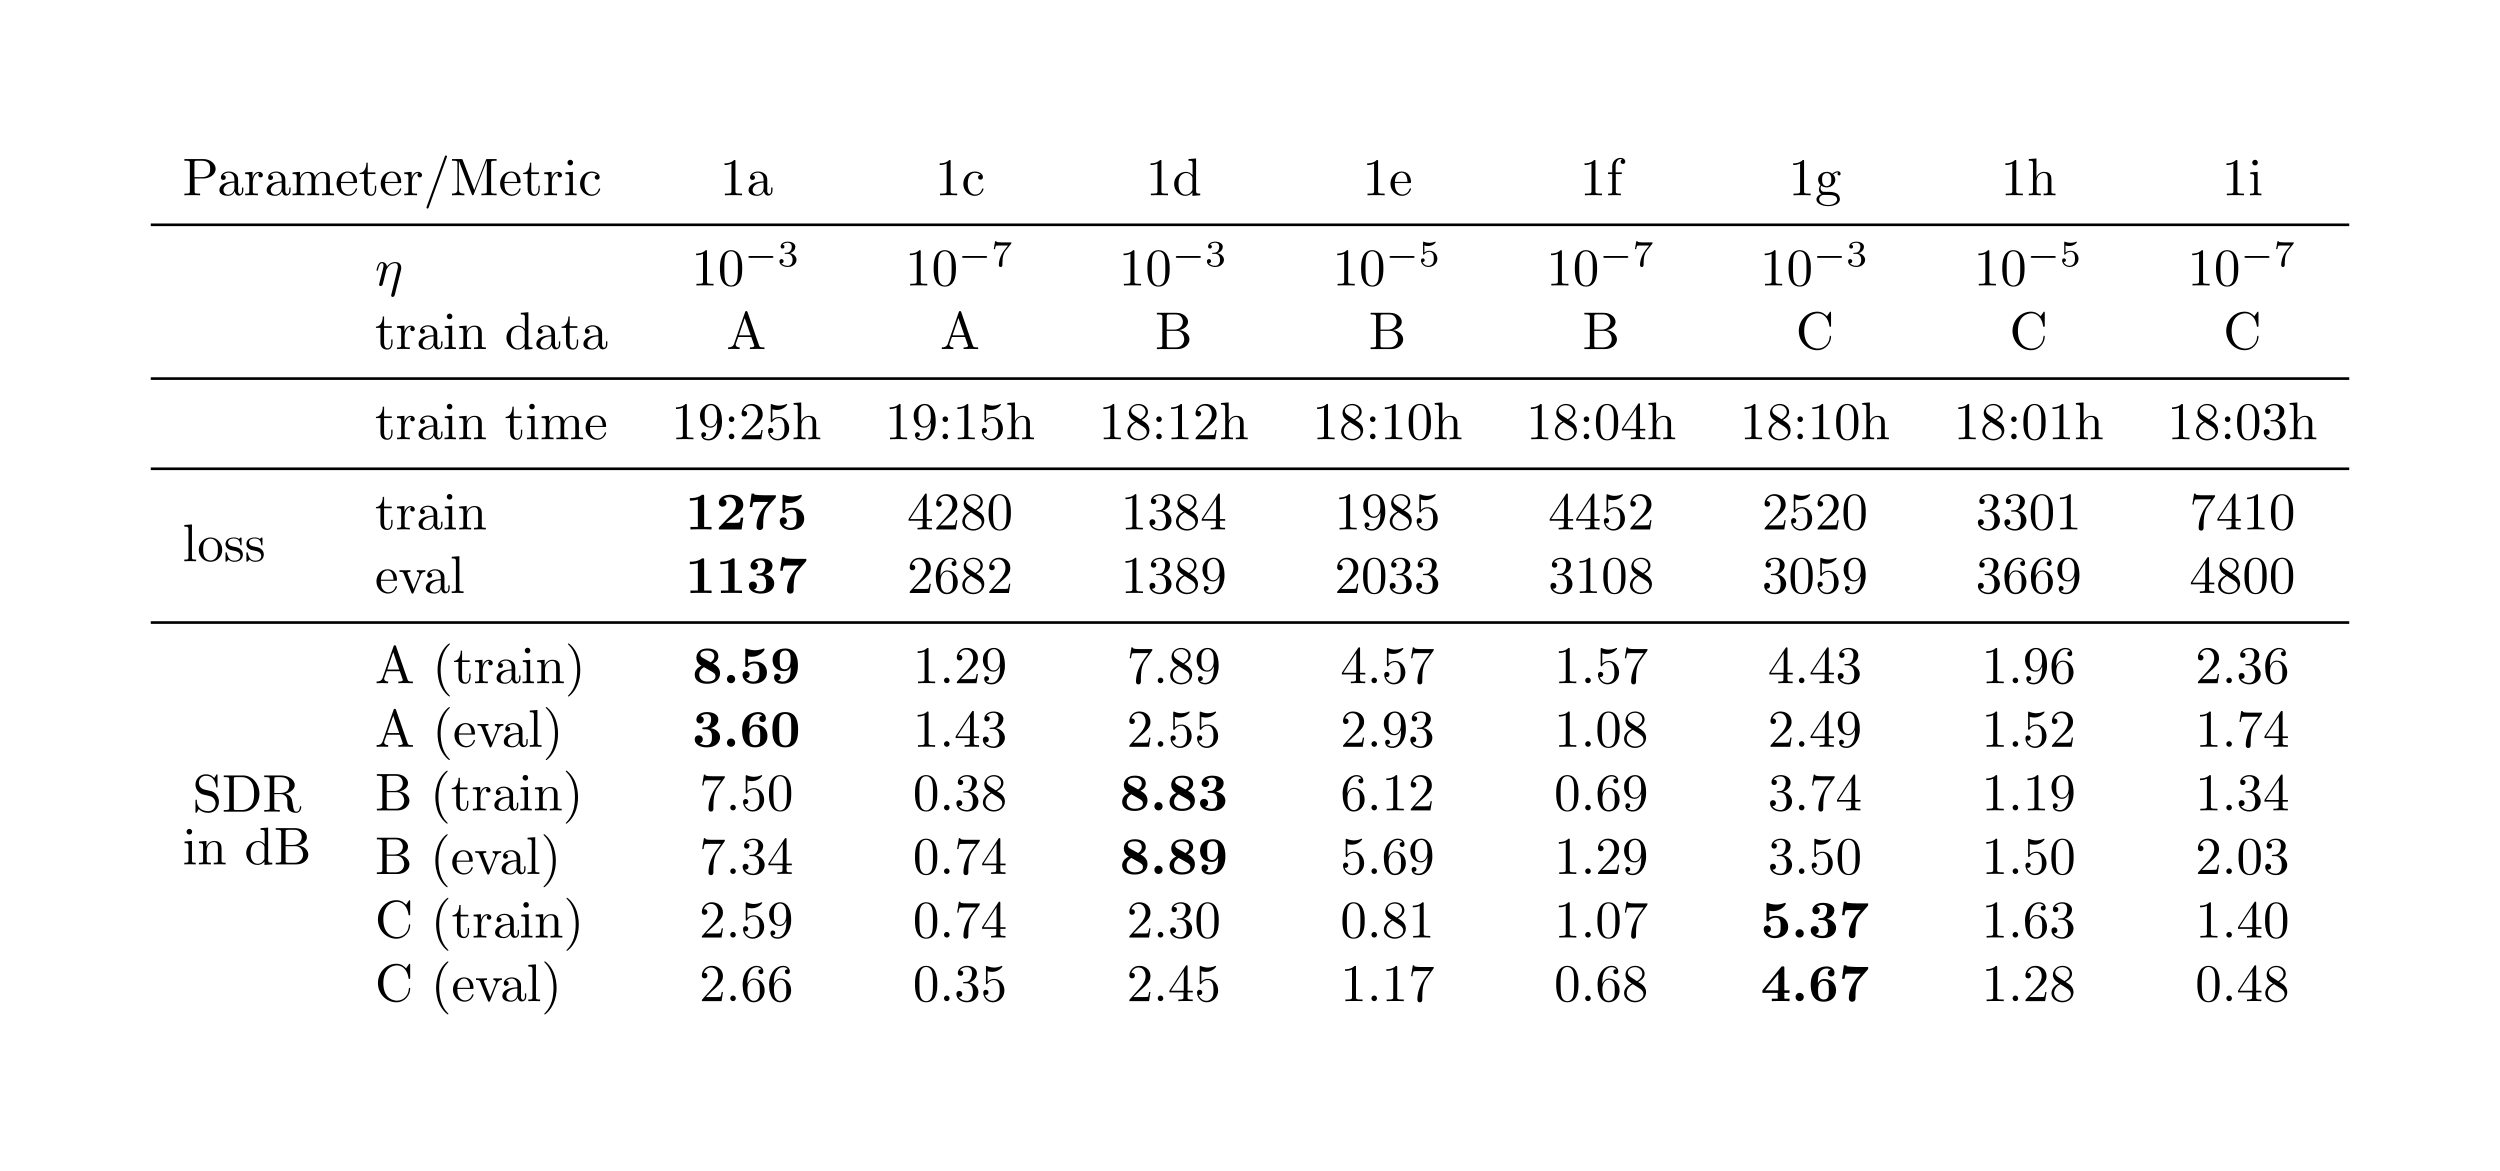 <?xml version="1.0" encoding="UTF-8"?>
<svg xmlns="http://www.w3.org/2000/svg" xmlns:xlink="http://www.w3.org/1999/xlink" width="470.033pt" height="220.163pt" viewBox="0 0 470.033 220.163" version="1.1">
<defs>
<g>
<symbol overflow="visible" id="glyph0-0">
<path style="stroke:none;" d=""/>
</symbol>
<symbol overflow="visible" id="glyph0-1">
<path style="stroke:none;" d="M 2.266 -3.156 L 3.953 -3.156 C 5.141 -3.156 6.219 -3.953 6.219 -4.953 C 6.219 -5.938 5.234 -6.812 3.875 -6.812 L 0.344 -6.812 L 0.344 -6.5 L 0.594 -6.5 C 1.359 -6.5 1.375 -6.391 1.375 -6.031 L 1.375 -0.781 C 1.375 -0.422 1.359 -0.312 0.594 -0.312 L 0.344 -0.312 L 0.344 0 C 0.703 -0.031 1.438 -0.031 1.812 -0.031 C 2.188 -0.031 2.938 -0.031 3.297 0 L 3.297 -0.312 L 3.047 -0.312 C 2.281 -0.312 2.266 -0.422 2.266 -0.781 Z M 2.234 -3.406 L 2.234 -6.094 C 2.234 -6.438 2.25 -6.5 2.719 -6.5 L 3.609 -6.5 C 5.188 -6.5 5.188 -5.438 5.188 -4.953 C 5.188 -4.484 5.188 -3.406 3.609 -3.406 Z M 2.234 -3.406 "/>
</symbol>
<symbol overflow="visible" id="glyph0-2">
<path style="stroke:none;" d="M 3.312 -0.75 C 3.359 -0.359 3.625 0.062 4.094 0.062 C 4.312 0.062 4.922 -0.078 4.922 -0.891 L 4.922 -1.453 L 4.672 -1.453 L 4.672 -0.891 C 4.672 -0.312 4.422 -0.25 4.312 -0.25 C 3.984 -0.25 3.938 -0.703 3.938 -0.75 L 3.938 -2.734 C 3.938 -3.156 3.938 -3.547 3.578 -3.922 C 3.188 -4.312 2.688 -4.469 2.219 -4.469 C 1.391 -4.469 0.703 -4 0.703 -3.344 C 0.703 -3.047 0.906 -2.875 1.172 -2.875 C 1.453 -2.875 1.625 -3.078 1.625 -3.328 C 1.625 -3.453 1.578 -3.781 1.109 -3.781 C 1.391 -4.141 1.875 -4.25 2.188 -4.25 C 2.688 -4.25 3.25 -3.859 3.25 -2.969 L 3.25 -2.609 C 2.734 -2.578 2.047 -2.547 1.422 -2.25 C 0.672 -1.906 0.422 -1.391 0.422 -0.953 C 0.422 -0.141 1.391 0.109 2.016 0.109 C 2.672 0.109 3.125 -0.297 3.312 -0.75 Z M 3.25 -2.391 L 3.25 -1.391 C 3.25 -0.453 2.531 -0.109 2.078 -0.109 C 1.594 -0.109 1.188 -0.453 1.188 -0.953 C 1.188 -1.5 1.609 -2.328 3.25 -2.391 Z M 3.25 -2.391 "/>
</symbol>
<symbol overflow="visible" id="glyph0-3">
<path style="stroke:none;" d="M 1.672 -3.312 L 1.672 -4.406 L 0.281 -4.297 L 0.281 -3.984 C 0.984 -3.984 1.062 -3.922 1.062 -3.422 L 1.062 -0.75 C 1.062 -0.312 0.953 -0.312 0.281 -0.312 L 0.281 0 C 0.672 -0.016 1.141 -0.031 1.422 -0.031 C 1.812 -0.031 2.281 -0.031 2.688 0 L 2.688 -0.312 L 2.469 -0.312 C 1.734 -0.312 1.719 -0.422 1.719 -0.781 L 1.719 -2.312 C 1.719 -3.297 2.141 -4.188 2.891 -4.188 C 2.953 -4.188 2.984 -4.188 3 -4.172 C 2.969 -4.172 2.766 -4.047 2.766 -3.781 C 2.766 -3.516 2.984 -3.359 3.203 -3.359 C 3.375 -3.359 3.625 -3.484 3.625 -3.797 C 3.625 -4.109 3.312 -4.406 2.891 -4.406 C 2.156 -4.406 1.797 -3.734 1.672 -3.312 Z M 1.672 -3.312 "/>
</symbol>
<symbol overflow="visible" id="glyph0-4">
<path style="stroke:none;" d="M 1.094 -3.422 L 1.094 -0.75 C 1.094 -0.312 0.984 -0.312 0.312 -0.312 L 0.312 0 C 0.672 -0.016 1.172 -0.031 1.453 -0.031 C 1.703 -0.031 2.219 -0.016 2.562 0 L 2.562 -0.312 C 1.891 -0.312 1.781 -0.312 1.781 -0.75 L 1.781 -2.594 C 1.781 -3.625 2.5 -4.188 3.125 -4.188 C 3.766 -4.188 3.875 -3.656 3.875 -3.078 L 3.875 -0.75 C 3.875 -0.312 3.766 -0.312 3.094 -0.312 L 3.094 0 C 3.438 -0.016 3.953 -0.031 4.219 -0.031 C 4.469 -0.031 5 -0.016 5.328 0 L 5.328 -0.312 C 4.672 -0.312 4.562 -0.312 4.562 -0.75 L 4.562 -2.594 C 4.562 -3.625 5.266 -4.188 5.906 -4.188 C 6.531 -4.188 6.641 -3.656 6.641 -3.078 L 6.641 -0.75 C 6.641 -0.312 6.531 -0.312 5.859 -0.312 L 5.859 0 C 6.203 -0.016 6.719 -0.031 6.984 -0.031 C 7.25 -0.031 7.766 -0.016 8.109 0 L 8.109 -0.312 C 7.594 -0.312 7.344 -0.312 7.328 -0.609 L 7.328 -2.516 C 7.328 -3.375 7.328 -3.672 7.016 -4.031 C 6.875 -4.203 6.547 -4.406 5.969 -4.406 C 5.141 -4.406 4.688 -3.812 4.531 -3.422 C 4.391 -4.297 3.656 -4.406 3.203 -4.406 C 2.469 -4.406 2 -3.984 1.719 -3.359 L 1.719 -4.406 L 0.312 -4.297 L 0.312 -3.984 C 1.016 -3.984 1.094 -3.922 1.094 -3.422 Z M 1.094 -3.422 "/>
</symbol>
<symbol overflow="visible" id="glyph0-5">
<path style="stroke:none;" d="M 1.109 -2.516 C 1.172 -4 2.016 -4.25 2.359 -4.25 C 3.375 -4.25 3.484 -2.906 3.484 -2.516 Z M 1.109 -2.297 L 3.891 -2.297 C 4.109 -2.297 4.141 -2.297 4.141 -2.516 C 4.141 -3.5 3.594 -4.469 2.359 -4.469 C 1.203 -4.469 0.281 -3.438 0.281 -2.188 C 0.281 -0.859 1.328 0.109 2.469 0.109 C 3.688 0.109 4.141 -1 4.141 -1.188 C 4.141 -1.281 4.062 -1.312 4 -1.312 C 3.922 -1.312 3.891 -1.25 3.875 -1.172 C 3.531 -0.141 2.625 -0.141 2.531 -0.141 C 2.031 -0.141 1.641 -0.438 1.406 -0.812 C 1.109 -1.281 1.109 -1.938 1.109 -2.297 Z M 1.109 -2.297 "/>
</symbol>
<symbol overflow="visible" id="glyph0-6">
<path style="stroke:none;" d="M 1.719 -3.984 L 3.156 -3.984 L 3.156 -4.297 L 1.719 -4.297 L 1.719 -6.125 L 1.469 -6.125 C 1.469 -5.312 1.172 -4.25 0.188 -4.203 L 0.188 -3.984 L 1.031 -3.984 L 1.031 -1.234 C 1.031 -0.016 1.969 0.109 2.328 0.109 C 3.031 0.109 3.312 -0.594 3.312 -1.234 L 3.312 -1.797 L 3.062 -1.797 L 3.062 -1.25 C 3.062 -0.516 2.766 -0.141 2.391 -0.141 C 1.719 -0.141 1.719 -1.047 1.719 -1.219 Z M 1.719 -3.984 "/>
</symbol>
<symbol overflow="visible" id="glyph0-7">
<path style="stroke:none;" d="M 4.359 -7.094 C 4.422 -7.234 4.422 -7.25 4.422 -7.281 C 4.422 -7.391 4.328 -7.484 4.219 -7.484 C 4.078 -7.484 4.031 -7.375 4 -7.281 L 0.609 2.109 C 0.562 2.25 0.562 2.266 0.562 2.297 C 0.562 2.406 0.641 2.5 0.75 2.5 C 0.891 2.5 0.938 2.391 0.969 2.297 Z M 4.359 -7.094 "/>
</symbol>
<symbol overflow="visible" id="glyph0-8">
<path style="stroke:none;" d="M 2.406 -6.594 C 2.312 -6.812 2.281 -6.812 2.047 -6.812 L 0.375 -6.812 L 0.375 -6.5 L 0.609 -6.5 C 1.375 -6.5 1.391 -6.391 1.391 -6.031 L 1.391 -1.047 C 1.391 -0.781 1.391 -0.312 0.375 -0.312 L 0.375 0 C 0.719 -0.016 1.203 -0.031 1.531 -0.031 C 1.859 -0.031 2.359 -0.016 2.703 0 L 2.703 -0.312 C 1.672 -0.312 1.672 -0.781 1.672 -1.047 L 1.672 -6.422 L 1.688 -6.422 L 4.094 -0.219 C 4.141 -0.094 4.188 0 4.281 0 C 4.391 0 4.422 -0.078 4.469 -0.188 L 6.922 -6.5 L 6.922 -0.781 C 6.922 -0.422 6.906 -0.312 6.141 -0.312 L 5.906 -0.312 L 5.906 0 C 6.266 -0.031 6.953 -0.031 7.344 -0.031 C 7.719 -0.031 8.391 -0.031 8.766 0 L 8.766 -0.312 L 8.516 -0.312 C 7.75 -0.312 7.734 -0.422 7.734 -0.781 L 7.734 -6.031 C 7.734 -6.391 7.75 -6.5 8.516 -6.5 L 8.766 -6.5 L 8.766 -6.812 L 7.078 -6.812 C 6.812 -6.812 6.812 -6.797 6.75 -6.625 L 4.562 -1 Z M 2.406 -6.594 "/>
</symbol>
<symbol overflow="visible" id="glyph0-9">
<path style="stroke:none;" d="M 1.766 -4.406 L 0.375 -4.297 L 0.375 -3.984 C 1.016 -3.984 1.109 -3.922 1.109 -3.438 L 1.109 -0.75 C 1.109 -0.312 1 -0.312 0.328 -0.312 L 0.328 0 C 0.641 -0.016 1.188 -0.031 1.422 -0.031 C 1.781 -0.031 2.125 -0.016 2.469 0 L 2.469 -0.312 C 1.797 -0.312 1.766 -0.359 1.766 -0.75 Z M 1.797 -6.141 C 1.797 -6.453 1.562 -6.672 1.281 -6.672 C 0.969 -6.672 0.75 -6.406 0.75 -6.141 C 0.75 -5.875 0.969 -5.609 1.281 -5.609 C 1.562 -5.609 1.797 -5.828 1.797 -6.141 Z M 1.797 -6.141 "/>
</symbol>
<symbol overflow="visible" id="glyph0-10">
<path style="stroke:none;" d="M 1.172 -2.172 C 1.172 -3.797 1.984 -4.219 2.516 -4.219 C 2.609 -4.219 3.234 -4.203 3.578 -3.844 C 3.172 -3.812 3.109 -3.516 3.109 -3.391 C 3.109 -3.125 3.297 -2.938 3.562 -2.938 C 3.828 -2.938 4.031 -3.094 4.031 -3.406 C 4.031 -4.078 3.266 -4.469 2.5 -4.469 C 1.25 -4.469 0.344 -3.391 0.344 -2.156 C 0.344 -0.875 1.328 0.109 2.484 0.109 C 3.812 0.109 4.141 -1.094 4.141 -1.188 C 4.141 -1.281 4.031 -1.281 4 -1.281 C 3.922 -1.281 3.891 -1.25 3.875 -1.188 C 3.594 -0.266 2.938 -0.141 2.578 -0.141 C 2.047 -0.141 1.172 -0.562 1.172 -2.172 Z M 1.172 -2.172 "/>
</symbol>
<symbol overflow="visible" id="glyph0-11">
<path style="stroke:none;" d="M 2.938 -6.375 C 2.938 -6.625 2.938 -6.641 2.703 -6.641 C 2.078 -6 1.203 -6 0.891 -6 L 0.891 -5.688 C 1.094 -5.688 1.672 -5.688 2.188 -5.953 L 2.188 -0.781 C 2.188 -0.422 2.156 -0.312 1.266 -0.312 L 0.953 -0.312 L 0.953 0 C 1.297 -0.031 2.156 -0.031 2.562 -0.031 C 2.953 -0.031 3.828 -0.031 4.172 0 L 4.172 -0.312 L 3.859 -0.312 C 2.953 -0.312 2.938 -0.422 2.938 -0.781 Z M 2.938 -6.375 "/>
</symbol>
<symbol overflow="visible" id="glyph0-12">
<path style="stroke:none;" d="M 3.781 -0.547 L 3.781 0.109 L 5.25 0 L 5.25 -0.312 C 4.562 -0.312 4.469 -0.375 4.469 -0.875 L 4.469 -6.922 L 3.047 -6.812 L 3.047 -6.5 C 3.734 -6.5 3.812 -6.438 3.812 -5.938 L 3.812 -3.781 C 3.531 -4.141 3.094 -4.406 2.562 -4.406 C 1.391 -4.406 0.344 -3.422 0.344 -2.141 C 0.344 -0.875 1.312 0.109 2.453 0.109 C 3.094 0.109 3.531 -0.234 3.781 -0.547 Z M 3.781 -3.219 L 3.781 -1.172 C 3.781 -1 3.781 -0.984 3.672 -0.812 C 3.375 -0.328 2.938 -0.109 2.5 -0.109 C 2.047 -0.109 1.688 -0.375 1.453 -0.75 C 1.203 -1.156 1.172 -1.719 1.172 -2.141 C 1.172 -2.5 1.188 -3.094 1.469 -3.547 C 1.688 -3.859 2.062 -4.188 2.609 -4.188 C 2.953 -4.188 3.375 -4.031 3.672 -3.594 C 3.781 -3.422 3.781 -3.406 3.781 -3.219 Z M 3.781 -3.219 "/>
</symbol>
<symbol overflow="visible" id="glyph0-13">
<path style="stroke:none;" d="M 1.75 -4.297 L 1.75 -5.453 C 1.75 -6.328 2.219 -6.812 2.656 -6.812 C 2.688 -6.812 2.844 -6.812 2.984 -6.734 C 2.875 -6.703 2.688 -6.562 2.688 -6.312 C 2.688 -6.094 2.844 -5.891 3.125 -5.891 C 3.406 -5.891 3.562 -6.094 3.562 -6.328 C 3.562 -6.703 3.188 -7.031 2.656 -7.031 C 1.969 -7.031 1.109 -6.5 1.109 -5.438 L 1.109 -4.297 L 0.328 -4.297 L 0.328 -3.984 L 1.109 -3.984 L 1.109 -0.75 C 1.109 -0.312 1 -0.312 0.344 -0.312 L 0.344 0 C 0.734 -0.016 1.203 -0.031 1.469 -0.031 C 1.875 -0.031 2.344 -0.031 2.734 0 L 2.734 -0.312 L 2.531 -0.312 C 1.797 -0.312 1.781 -0.422 1.781 -0.781 L 1.781 -3.984 L 2.906 -3.984 L 2.906 -4.297 Z M 1.75 -4.297 "/>
</symbol>
<symbol overflow="visible" id="glyph0-14">
<path style="stroke:none;" d="M 2.219 -1.719 C 1.344 -1.719 1.344 -2.719 1.344 -2.938 C 1.344 -3.203 1.359 -3.531 1.5 -3.781 C 1.578 -3.891 1.812 -4.172 2.219 -4.172 C 3.078 -4.172 3.078 -3.188 3.078 -2.953 C 3.078 -2.688 3.078 -2.359 2.922 -2.109 C 2.844 -2 2.609 -1.719 2.219 -1.719 Z M 1.062 -1.328 C 1.062 -1.359 1.062 -1.594 1.219 -1.797 C 1.609 -1.516 2.031 -1.484 2.219 -1.484 C 3.141 -1.484 3.828 -2.172 3.828 -2.938 C 3.828 -3.312 3.672 -3.672 3.422 -3.906 C 3.781 -4.25 4.141 -4.297 4.312 -4.297 C 4.344 -4.297 4.391 -4.297 4.422 -4.281 C 4.312 -4.25 4.25 -4.141 4.25 -4.016 C 4.25 -3.844 4.391 -3.734 4.547 -3.734 C 4.641 -3.734 4.828 -3.797 4.828 -4.031 C 4.828 -4.203 4.719 -4.516 4.328 -4.516 C 4.125 -4.516 3.688 -4.453 3.266 -4.047 C 2.844 -4.375 2.438 -4.406 2.219 -4.406 C 1.281 -4.406 0.594 -3.719 0.594 -2.953 C 0.594 -2.516 0.812 -2.141 1.062 -1.922 C 0.938 -1.781 0.75 -1.453 0.75 -1.094 C 0.75 -0.781 0.891 -0.406 1.203 -0.203 C 0.594 -0.047 0.281 0.391 0.281 0.781 C 0.281 1.5 1.266 2.047 2.484 2.047 C 3.656 2.047 4.688 1.547 4.688 0.766 C 4.688 0.422 4.562 -0.094 4.047 -0.375 C 3.516 -0.641 2.938 -0.641 2.328 -0.641 C 2.078 -0.641 1.656 -0.641 1.578 -0.656 C 1.266 -0.703 1.062 -1 1.062 -1.328 Z M 2.5 1.828 C 1.484 1.828 0.797 1.312 0.797 0.781 C 0.797 0.328 1.172 -0.047 1.609 -0.062 L 2.203 -0.062 C 3.062 -0.062 4.172 -0.062 4.172 0.781 C 4.172 1.328 3.469 1.828 2.5 1.828 Z M 2.5 1.828 "/>
</symbol>
<symbol overflow="visible" id="glyph0-15">
<path style="stroke:none;" d="M 1.094 -0.75 C 1.094 -0.312 0.984 -0.312 0.312 -0.312 L 0.312 0 C 0.672 -0.016 1.172 -0.031 1.453 -0.031 C 1.703 -0.031 2.219 -0.016 2.562 0 L 2.562 -0.312 C 1.891 -0.312 1.781 -0.312 1.781 -0.75 L 1.781 -2.594 C 1.781 -3.625 2.5 -4.188 3.125 -4.188 C 3.766 -4.188 3.875 -3.656 3.875 -3.078 L 3.875 -0.75 C 3.875 -0.312 3.766 -0.312 3.094 -0.312 L 3.094 0 C 3.438 -0.016 3.953 -0.031 4.219 -0.031 C 4.469 -0.031 5 -0.016 5.328 0 L 5.328 -0.312 C 4.812 -0.312 4.562 -0.312 4.562 -0.609 L 4.562 -2.516 C 4.562 -3.375 4.562 -3.672 4.25 -4.031 C 4.109 -4.203 3.781 -4.406 3.203 -4.406 C 2.359 -4.406 1.922 -3.812 1.75 -3.422 L 1.75 -6.922 L 0.312 -6.812 L 0.312 -6.5 C 1.016 -6.5 1.094 -6.438 1.094 -5.938 Z M 1.094 -0.75 "/>
</symbol>
<symbol overflow="visible" id="glyph0-16">
<path style="stroke:none;" d="M 4.578 -3.188 C 4.578 -3.984 4.531 -4.781 4.188 -5.516 C 3.734 -6.484 2.906 -6.641 2.5 -6.641 C 1.891 -6.641 1.172 -6.375 0.75 -5.453 C 0.438 -4.766 0.391 -3.984 0.391 -3.188 C 0.391 -2.438 0.422 -1.547 0.844 -0.781 C 1.266 0.016 2 0.219 2.484 0.219 C 3.016 0.219 3.781 0.016 4.219 -0.938 C 4.531 -1.625 4.578 -2.406 4.578 -3.188 Z M 2.484 0 C 2.094 0 1.5 -0.25 1.328 -1.203 C 1.219 -1.797 1.219 -2.719 1.219 -3.312 C 1.219 -3.953 1.219 -4.609 1.297 -5.141 C 1.484 -6.328 2.234 -6.422 2.484 -6.422 C 2.812 -6.422 3.469 -6.234 3.656 -5.25 C 3.766 -4.688 3.766 -3.938 3.766 -3.312 C 3.766 -2.562 3.766 -1.891 3.656 -1.25 C 3.5 -0.297 2.938 0 2.484 0 Z M 2.484 0 "/>
</symbol>
<symbol overflow="visible" id="glyph0-17">
<path style="stroke:none;" d="M 1.094 -3.422 L 1.094 -0.75 C 1.094 -0.312 0.984 -0.312 0.312 -0.312 L 0.312 0 C 0.672 -0.016 1.172 -0.031 1.453 -0.031 C 1.703 -0.031 2.219 -0.016 2.562 0 L 2.562 -0.312 C 1.891 -0.312 1.781 -0.312 1.781 -0.75 L 1.781 -2.594 C 1.781 -3.625 2.5 -4.188 3.125 -4.188 C 3.766 -4.188 3.875 -3.656 3.875 -3.078 L 3.875 -0.75 C 3.875 -0.312 3.766 -0.312 3.094 -0.312 L 3.094 0 C 3.438 -0.016 3.953 -0.031 4.219 -0.031 C 4.469 -0.031 5 -0.016 5.328 0 L 5.328 -0.312 C 4.812 -0.312 4.562 -0.312 4.562 -0.609 L 4.562 -2.516 C 4.562 -3.375 4.562 -3.672 4.25 -4.031 C 4.109 -4.203 3.781 -4.406 3.203 -4.406 C 2.469 -4.406 2 -3.984 1.719 -3.359 L 1.719 -4.406 L 0.312 -4.297 L 0.312 -3.984 C 1.016 -3.984 1.094 -3.922 1.094 -3.422 Z M 1.094 -3.422 "/>
</symbol>
<symbol overflow="visible" id="glyph0-18">
<path style="stroke:none;" d="M 3.969 -6.938 C 3.922 -7.062 3.891 -7.141 3.734 -7.141 C 3.578 -7.141 3.547 -7.078 3.5 -6.938 L 1.438 -0.984 C 1.25 -0.469 0.859 -0.312 0.312 -0.312 L 0.312 0 C 0.547 -0.016 0.984 -0.031 1.328 -0.031 C 1.641 -0.031 2.156 -0.016 2.484 0 L 2.484 -0.312 C 1.984 -0.312 1.734 -0.562 1.734 -0.812 C 1.734 -0.844 1.75 -0.953 1.75 -0.969 L 2.219 -2.266 L 4.672 -2.266 L 5.203 -0.75 C 5.219 -0.703 5.234 -0.641 5.234 -0.609 C 5.234 -0.312 4.672 -0.312 4.406 -0.312 L 4.406 0 C 4.766 -0.031 5.469 -0.031 5.844 -0.031 C 6.266 -0.031 6.734 -0.016 7.141 0 L 7.141 -0.312 L 6.969 -0.312 C 6.375 -0.312 6.234 -0.375 6.125 -0.703 Z M 3.438 -5.828 L 4.562 -2.578 L 2.328 -2.578 Z M 3.438 -5.828 "/>
</symbol>
<symbol overflow="visible" id="glyph0-19">
<path style="stroke:none;" d="M 2.219 -3.656 L 2.219 -6.094 C 2.219 -6.438 2.234 -6.5 2.703 -6.5 L 3.938 -6.5 C 4.906 -6.5 5.25 -5.656 5.25 -5.125 C 5.25 -4.484 4.766 -3.656 3.656 -3.656 Z M 4.562 -3.562 C 5.531 -3.75 6.219 -4.391 6.219 -5.125 C 6.219 -5.984 5.297 -6.812 4 -6.812 L 0.359 -6.812 L 0.359 -6.5 L 0.594 -6.5 C 1.359 -6.5 1.391 -6.391 1.391 -6.031 L 1.391 -0.781 C 1.391 -0.422 1.359 -0.312 0.594 -0.312 L 0.359 -0.312 L 0.359 0 L 4.266 0 C 5.594 0 6.484 -0.891 6.484 -1.828 C 6.484 -2.688 5.672 -3.438 4.562 -3.562 Z M 3.953 -0.312 L 2.703 -0.312 C 2.234 -0.312 2.219 -0.375 2.219 -0.703 L 2.219 -3.422 L 4.094 -3.422 C 5.078 -3.422 5.5 -2.5 5.5 -1.828 C 5.5 -1.125 4.969 -0.312 3.953 -0.312 Z M 3.953 -0.312 "/>
</symbol>
<symbol overflow="visible" id="glyph0-20">
<path style="stroke:none;" d="M 0.562 -3.406 C 0.562 -1.344 2.172 0.219 4.031 0.219 C 5.656 0.219 6.625 -1.172 6.625 -2.328 C 6.625 -2.422 6.625 -2.5 6.5 -2.5 C 6.391 -2.5 6.391 -2.438 6.375 -2.328 C 6.297 -0.906 5.234 -0.094 4.141 -0.094 C 3.531 -0.094 1.578 -0.422 1.578 -3.406 C 1.578 -6.375 3.531 -6.719 4.141 -6.719 C 5.219 -6.719 6.109 -5.812 6.312 -4.359 C 6.328 -4.219 6.328 -4.188 6.469 -4.188 C 6.625 -4.188 6.625 -4.219 6.625 -4.422 L 6.625 -6.781 C 6.625 -6.953 6.625 -7.031 6.516 -7.031 C 6.484 -7.031 6.438 -7.031 6.359 -6.906 L 5.859 -6.172 C 5.5 -6.531 4.984 -7.031 4.031 -7.031 C 2.156 -7.031 0.562 -5.438 0.562 -3.406 Z M 0.562 -3.406 "/>
</symbol>
<symbol overflow="visible" id="glyph0-21">
<path style="stroke:none;" d="M 3.656 -3.172 L 3.656 -2.844 C 3.656 -0.516 2.625 -0.062 2.047 -0.062 C 1.875 -0.062 1.328 -0.078 1.062 -0.422 C 1.5 -0.422 1.578 -0.703 1.578 -0.875 C 1.578 -1.188 1.344 -1.328 1.125 -1.328 C 0.969 -1.328 0.672 -1.25 0.672 -0.859 C 0.672 -0.188 1.203 0.219 2.047 0.219 C 3.344 0.219 4.562 -1.141 4.562 -3.281 C 4.562 -5.969 3.406 -6.641 2.516 -6.641 C 1.969 -6.641 1.484 -6.453 1.062 -6.016 C 0.641 -5.562 0.422 -5.141 0.422 -4.391 C 0.422 -3.156 1.297 -2.172 2.406 -2.172 C 3.016 -2.172 3.422 -2.594 3.656 -3.172 Z M 2.422 -2.406 C 2.266 -2.406 1.797 -2.406 1.5 -3.031 C 1.312 -3.406 1.312 -3.891 1.312 -4.391 C 1.312 -4.922 1.312 -5.391 1.531 -5.766 C 1.797 -6.266 2.172 -6.391 2.516 -6.391 C 2.984 -6.391 3.312 -6.047 3.484 -5.609 C 3.594 -5.281 3.641 -4.656 3.641 -4.203 C 3.641 -3.375 3.297 -2.406 2.422 -2.406 Z M 2.422 -2.406 "/>
</symbol>
<symbol overflow="visible" id="glyph0-22">
<path style="stroke:none;" d="M 1.906 -3.766 C 1.906 -4.062 1.672 -4.297 1.391 -4.297 C 1.094 -4.297 0.859 -4.062 0.859 -3.766 C 0.859 -3.484 1.094 -3.234 1.391 -3.234 C 1.672 -3.234 1.906 -3.484 1.906 -3.766 Z M 1.906 -0.531 C 1.906 -0.812 1.672 -1.062 1.391 -1.062 C 1.094 -1.062 0.859 -0.812 0.859 -0.531 C 0.859 -0.234 1.094 0 1.391 0 C 1.672 0 1.906 -0.234 1.906 -0.531 Z M 1.906 -0.531 "/>
</symbol>
<symbol overflow="visible" id="glyph0-23">
<path style="stroke:none;" d="M 1.266 -0.766 L 2.328 -1.797 C 3.875 -3.172 4.469 -3.703 4.469 -4.703 C 4.469 -5.844 3.578 -6.641 2.359 -6.641 C 1.234 -6.641 0.5 -5.719 0.5 -4.828 C 0.5 -4.281 1 -4.281 1.031 -4.281 C 1.203 -4.281 1.547 -4.391 1.547 -4.812 C 1.547 -5.062 1.359 -5.328 1.016 -5.328 C 0.938 -5.328 0.922 -5.328 0.891 -5.312 C 1.109 -5.969 1.656 -6.328 2.234 -6.328 C 3.141 -6.328 3.562 -5.516 3.562 -4.703 C 3.562 -3.906 3.078 -3.125 2.516 -2.5 L 0.609 -0.375 C 0.5 -0.266 0.5 -0.234 0.5 0 L 4.203 0 L 4.469 -1.734 L 4.234 -1.734 C 4.172 -1.438 4.109 -1 4 -0.844 C 3.938 -0.766 3.281 -0.766 3.062 -0.766 Z M 1.266 -0.766 "/>
</symbol>
<symbol overflow="visible" id="glyph0-24">
<path style="stroke:none;" d="M 4.469 -2 C 4.469 -3.188 3.656 -4.188 2.578 -4.188 C 2.109 -4.188 1.672 -4.031 1.312 -3.672 L 1.312 -5.625 C 1.516 -5.562 1.844 -5.5 2.156 -5.5 C 3.391 -5.5 4.094 -6.406 4.094 -6.531 C 4.094 -6.594 4.062 -6.641 3.984 -6.641 C 3.984 -6.641 3.953 -6.641 3.906 -6.609 C 3.703 -6.516 3.219 -6.312 2.547 -6.312 C 2.156 -6.312 1.688 -6.391 1.219 -6.594 C 1.141 -6.625 1.125 -6.625 1.109 -6.625 C 1 -6.625 1 -6.547 1 -6.391 L 1 -3.438 C 1 -3.266 1 -3.188 1.141 -3.188 C 1.219 -3.188 1.234 -3.203 1.281 -3.266 C 1.391 -3.422 1.75 -3.969 2.562 -3.969 C 3.078 -3.969 3.328 -3.516 3.406 -3.328 C 3.562 -2.953 3.594 -2.578 3.594 -2.078 C 3.594 -1.719 3.594 -1.125 3.344 -0.703 C 3.109 -0.312 2.734 -0.062 2.281 -0.062 C 1.562 -0.062 0.984 -0.594 0.812 -1.172 C 0.844 -1.172 0.875 -1.156 0.984 -1.156 C 1.312 -1.156 1.484 -1.406 1.484 -1.641 C 1.484 -1.891 1.312 -2.141 0.984 -2.141 C 0.844 -2.141 0.5 -2.062 0.5 -1.609 C 0.5 -0.75 1.188 0.219 2.297 0.219 C 3.453 0.219 4.469 -0.734 4.469 -2 Z M 4.469 -2 "/>
</symbol>
<symbol overflow="visible" id="glyph0-25">
<path style="stroke:none;" d="M 1.625 -4.562 C 1.172 -4.859 1.125 -5.188 1.125 -5.359 C 1.125 -5.969 1.781 -6.391 2.484 -6.391 C 3.203 -6.391 3.844 -5.875 3.844 -5.156 C 3.844 -4.578 3.453 -4.109 2.859 -3.766 Z M 3.078 -3.609 C 3.797 -3.984 4.281 -4.5 4.281 -5.156 C 4.281 -6.078 3.406 -6.641 2.5 -6.641 C 1.5 -6.641 0.688 -5.906 0.688 -4.969 C 0.688 -4.797 0.703 -4.344 1.125 -3.875 C 1.234 -3.766 1.609 -3.516 1.859 -3.344 C 1.281 -3.047 0.422 -2.5 0.422 -1.5 C 0.422 -0.453 1.438 0.219 2.484 0.219 C 3.609 0.219 4.562 -0.609 4.562 -1.672 C 4.562 -2.031 4.453 -2.484 4.062 -2.906 C 3.875 -3.109 3.719 -3.203 3.078 -3.609 Z M 2.078 -3.188 L 3.312 -2.406 C 3.594 -2.219 4.062 -1.922 4.062 -1.312 C 4.062 -0.578 3.312 -0.062 2.5 -0.062 C 1.641 -0.062 0.922 -0.672 0.922 -1.5 C 0.922 -2.078 1.234 -2.719 2.078 -3.188 Z M 2.078 -3.188 "/>
</symbol>
<symbol overflow="visible" id="glyph0-26">
<path style="stroke:none;" d="M 2.938 -1.641 L 2.938 -0.781 C 2.938 -0.422 2.906 -0.312 2.172 -0.312 L 1.969 -0.312 L 1.969 0 C 2.375 -0.031 2.891 -0.031 3.312 -0.031 C 3.734 -0.031 4.25 -0.031 4.672 0 L 4.672 -0.312 L 4.453 -0.312 C 3.719 -0.312 3.703 -0.422 3.703 -0.781 L 3.703 -1.641 L 4.688 -1.641 L 4.688 -1.953 L 3.703 -1.953 L 3.703 -6.484 C 3.703 -6.688 3.703 -6.75 3.531 -6.75 C 3.453 -6.75 3.422 -6.75 3.344 -6.625 L 0.281 -1.953 L 0.281 -1.641 Z M 2.984 -1.953 L 0.562 -1.953 L 2.984 -5.672 Z M 2.984 -1.953 "/>
</symbol>
<symbol overflow="visible" id="glyph0-27">
<path style="stroke:none;" d="M 2.891 -3.516 C 3.703 -3.781 4.281 -4.469 4.281 -5.266 C 4.281 -6.078 3.406 -6.641 2.453 -6.641 C 1.453 -6.641 0.688 -6.047 0.688 -5.281 C 0.688 -4.953 0.906 -4.766 1.203 -4.766 C 1.5 -4.766 1.703 -4.984 1.703 -5.281 C 1.703 -5.766 1.234 -5.766 1.094 -5.766 C 1.391 -6.266 2.047 -6.391 2.406 -6.391 C 2.828 -6.391 3.375 -6.172 3.375 -5.281 C 3.375 -5.156 3.344 -4.578 3.094 -4.141 C 2.797 -3.656 2.453 -3.625 2.203 -3.625 C 2.125 -3.609 1.891 -3.594 1.812 -3.594 C 1.734 -3.578 1.672 -3.562 1.672 -3.469 C 1.672 -3.359 1.734 -3.359 1.906 -3.359 L 2.344 -3.359 C 3.156 -3.359 3.531 -2.688 3.531 -1.703 C 3.531 -0.344 2.844 -0.062 2.406 -0.062 C 1.969 -0.062 1.219 -0.234 0.875 -0.812 C 1.219 -0.766 1.531 -0.984 1.531 -1.359 C 1.531 -1.719 1.266 -1.922 0.984 -1.922 C 0.734 -1.922 0.422 -1.781 0.422 -1.344 C 0.422 -0.438 1.344 0.219 2.438 0.219 C 3.656 0.219 4.562 -0.688 4.562 -1.703 C 4.562 -2.516 3.922 -3.297 2.891 -3.516 Z M 2.891 -3.516 "/>
</symbol>
<symbol overflow="visible" id="glyph0-28">
<path style="stroke:none;" d="M 1.766 -6.922 L 0.328 -6.812 L 0.328 -6.5 C 1.031 -6.5 1.109 -6.438 1.109 -5.938 L 1.109 -0.75 C 1.109 -0.312 1 -0.312 0.328 -0.312 L 0.328 0 C 0.656 -0.016 1.188 -0.031 1.438 -0.031 C 1.688 -0.031 2.172 -0.016 2.547 0 L 2.547 -0.312 C 1.875 -0.312 1.766 -0.312 1.766 -0.75 Z M 1.766 -6.922 "/>
</symbol>
<symbol overflow="visible" id="glyph0-29">
<path style="stroke:none;" d="M 4.688 -2.141 C 4.688 -3.406 3.703 -4.469 2.5 -4.469 C 1.25 -4.469 0.281 -3.375 0.281 -2.141 C 0.281 -0.844 1.312 0.109 2.484 0.109 C 3.688 0.109 4.688 -0.875 4.688 -2.141 Z M 2.5 -0.141 C 2.062 -0.141 1.625 -0.344 1.359 -0.812 C 1.109 -1.25 1.109 -1.859 1.109 -2.219 C 1.109 -2.609 1.109 -3.141 1.344 -3.578 C 1.609 -4.031 2.078 -4.25 2.484 -4.25 C 2.922 -4.25 3.344 -4.031 3.609 -3.594 C 3.875 -3.172 3.875 -2.594 3.875 -2.219 C 3.875 -1.859 3.875 -1.312 3.656 -0.875 C 3.422 -0.422 2.984 -0.141 2.5 -0.141 Z M 2.5 -0.141 "/>
</symbol>
<symbol overflow="visible" id="glyph0-30">
<path style="stroke:none;" d="M 2.078 -1.938 C 2.297 -1.891 3.109 -1.734 3.109 -1.016 C 3.109 -0.516 2.766 -0.109 1.984 -0.109 C 1.141 -0.109 0.781 -0.672 0.594 -1.531 C 0.562 -1.656 0.562 -1.688 0.453 -1.688 C 0.328 -1.688 0.328 -1.625 0.328 -1.453 L 0.328 -0.125 C 0.328 0.047 0.328 0.109 0.438 0.109 C 0.484 0.109 0.5 0.094 0.688 -0.094 C 0.703 -0.109 0.703 -0.125 0.891 -0.312 C 1.328 0.094 1.781 0.109 1.984 0.109 C 3.125 0.109 3.594 -0.562 3.594 -1.281 C 3.594 -1.797 3.297 -2.109 3.172 -2.219 C 2.844 -2.547 2.453 -2.625 2.031 -2.703 C 1.469 -2.812 0.812 -2.938 0.812 -3.516 C 0.812 -3.875 1.062 -4.281 1.922 -4.281 C 3.016 -4.281 3.078 -3.375 3.094 -3.078 C 3.094 -2.984 3.188 -2.984 3.203 -2.984 C 3.344 -2.984 3.344 -3.031 3.344 -3.219 L 3.344 -4.234 C 3.344 -4.391 3.344 -4.469 3.234 -4.469 C 3.188 -4.469 3.156 -4.469 3.031 -4.344 C 3 -4.312 2.906 -4.219 2.859 -4.188 C 2.484 -4.469 2.078 -4.469 1.922 -4.469 C 0.703 -4.469 0.328 -3.797 0.328 -3.234 C 0.328 -2.891 0.484 -2.609 0.75 -2.391 C 1.078 -2.141 1.359 -2.078 2.078 -1.938 Z M 2.078 -1.938 "/>
</symbol>
<symbol overflow="visible" id="glyph0-31">
<path style="stroke:none;" d="M 4.75 -6.078 C 4.828 -6.188 4.828 -6.203 4.828 -6.422 L 2.406 -6.422 C 1.203 -6.422 1.172 -6.547 1.141 -6.734 L 0.891 -6.734 L 0.562 -4.688 L 0.812 -4.688 C 0.844 -4.844 0.922 -5.469 1.062 -5.594 C 1.125 -5.656 1.906 -5.656 2.031 -5.656 L 4.094 -5.656 C 3.984 -5.5 3.203 -4.406 2.984 -4.078 C 2.078 -2.734 1.75 -1.344 1.75 -0.328 C 1.75 -0.234 1.75 0.219 2.219 0.219 C 2.672 0.219 2.672 -0.234 2.672 -0.328 L 2.672 -0.844 C 2.672 -1.391 2.703 -1.938 2.781 -2.469 C 2.828 -2.703 2.953 -3.562 3.406 -4.172 Z M 4.75 -6.078 "/>
</symbol>
<symbol overflow="visible" id="glyph0-32">
<path style="stroke:none;" d="M 4.141 -3.312 C 4.234 -3.547 4.406 -3.984 5.062 -3.984 L 5.062 -4.297 C 4.828 -4.281 4.547 -4.266 4.312 -4.266 C 4.078 -4.266 3.625 -4.281 3.453 -4.297 L 3.453 -3.984 C 3.812 -3.984 3.922 -3.75 3.922 -3.562 C 3.922 -3.469 3.906 -3.422 3.875 -3.312 L 2.844 -0.781 L 1.734 -3.562 C 1.672 -3.688 1.672 -3.703 1.672 -3.734 C 1.672 -3.984 2.062 -3.984 2.25 -3.984 L 2.25 -4.297 C 1.938 -4.281 1.391 -4.266 1.156 -4.266 C 0.891 -4.266 0.484 -4.281 0.188 -4.297 L 0.188 -3.984 C 0.812 -3.984 0.859 -3.922 0.984 -3.625 L 2.422 -0.078 C 2.484 0.062 2.5 0.109 2.625 0.109 C 2.766 0.109 2.797 0.016 2.844 -0.078 Z M 4.141 -3.312 "/>
</symbol>
<symbol overflow="visible" id="glyph0-33">
<path style="stroke:none;" d="M 1.312 -3.266 L 1.312 -3.516 C 1.312 -6.031 2.547 -6.391 3.062 -6.391 C 3.297 -6.391 3.719 -6.328 3.938 -5.984 C 3.781 -5.984 3.391 -5.984 3.391 -5.547 C 3.391 -5.234 3.625 -5.078 3.844 -5.078 C 4 -5.078 4.312 -5.172 4.312 -5.562 C 4.312 -6.156 3.875 -6.641 3.047 -6.641 C 1.766 -6.641 0.422 -5.359 0.422 -3.156 C 0.422 -0.484 1.578 0.219 2.5 0.219 C 3.609 0.219 4.562 -0.719 4.562 -2.031 C 4.562 -3.297 3.672 -4.25 2.562 -4.25 C 1.891 -4.25 1.516 -3.75 1.312 -3.266 Z M 2.5 -0.062 C 1.875 -0.062 1.578 -0.656 1.516 -0.812 C 1.328 -1.281 1.328 -2.078 1.328 -2.25 C 1.328 -3.031 1.656 -4.031 2.547 -4.031 C 2.719 -4.031 3.172 -4.031 3.484 -3.406 C 3.656 -3.047 3.656 -2.531 3.656 -2.047 C 3.656 -1.562 3.656 -1.062 3.484 -0.703 C 3.188 -0.109 2.734 -0.062 2.5 -0.062 Z M 2.5 -0.062 "/>
</symbol>
<symbol overflow="visible" id="glyph0-34">
<path style="stroke:none;" d="M 3.484 -3.875 L 2.203 -4.172 C 1.578 -4.328 1.203 -4.859 1.203 -5.438 C 1.203 -6.141 1.734 -6.75 2.516 -6.75 C 4.172 -6.75 4.391 -5.109 4.453 -4.672 C 4.469 -4.609 4.469 -4.547 4.578 -4.547 C 4.703 -4.547 4.703 -4.594 4.703 -4.781 L 4.703 -6.781 C 4.703 -6.953 4.703 -7.031 4.594 -7.031 C 4.531 -7.031 4.516 -7.016 4.453 -6.891 L 4.094 -6.328 C 3.797 -6.625 3.391 -7.031 2.5 -7.031 C 1.391 -7.031 0.562 -6.156 0.562 -5.094 C 0.562 -4.266 1.094 -3.531 1.859 -3.266 C 1.969 -3.234 2.484 -3.109 3.188 -2.938 C 3.453 -2.875 3.75 -2.797 4.031 -2.438 C 4.234 -2.172 4.344 -1.844 4.344 -1.516 C 4.344 -0.812 3.844 -0.094 3 -0.094 C 2.719 -0.094 1.953 -0.141 1.422 -0.625 C 0.844 -1.172 0.812 -1.797 0.812 -2.156 C 0.797 -2.266 0.719 -2.266 0.688 -2.266 C 0.562 -2.266 0.562 -2.188 0.562 -2.016 L 0.562 -0.016 C 0.562 0.156 0.562 0.219 0.672 0.219 C 0.734 0.219 0.75 0.203 0.812 0.094 C 0.812 0.078 0.844 0.047 1.172 -0.484 C 1.484 -0.141 2.125 0.219 3.016 0.219 C 4.172 0.219 4.969 -0.75 4.969 -1.859 C 4.969 -2.844 4.312 -3.672 3.484 -3.875 Z M 3.484 -3.875 "/>
</symbol>
<symbol overflow="visible" id="glyph0-35">
<path style="stroke:none;" d="M 0.344 -6.812 L 0.344 -6.5 L 0.594 -6.5 C 1.359 -6.5 1.375 -6.391 1.375 -6.031 L 1.375 -0.781 C 1.375 -0.422 1.359 -0.312 0.594 -0.312 L 0.344 -0.312 L 0.344 0 L 4 0 C 5.672 0 7.047 -1.469 7.047 -3.344 C 7.047 -5.25 5.703 -6.812 4 -6.812 Z M 2.719 -0.312 C 2.25 -0.312 2.234 -0.375 2.234 -0.703 L 2.234 -6.094 C 2.234 -6.438 2.25 -6.5 2.719 -6.5 L 3.719 -6.5 C 4.344 -6.5 5.031 -6.281 5.531 -5.578 C 5.969 -4.984 6.047 -4.125 6.047 -3.344 C 6.047 -2.25 5.859 -1.641 5.5 -1.156 C 5.297 -0.891 4.734 -0.312 3.734 -0.312 Z M 2.719 -0.312 "/>
</symbol>
<symbol overflow="visible" id="glyph0-36">
<path style="stroke:none;" d="M 2.234 -3.516 L 2.234 -6.094 C 2.234 -6.328 2.234 -6.453 2.453 -6.484 C 2.547 -6.5 2.844 -6.5 3.047 -6.5 C 3.938 -6.5 5.047 -6.453 5.047 -5.016 C 5.047 -4.328 4.812 -3.516 3.344 -3.516 Z M 4.344 -3.391 C 5.297 -3.625 6.078 -4.234 6.078 -5.016 C 6.078 -5.969 4.938 -6.812 3.484 -6.812 L 0.344 -6.812 L 0.344 -6.5 L 0.594 -6.5 C 1.359 -6.5 1.375 -6.391 1.375 -6.031 L 1.375 -0.781 C 1.375 -0.422 1.359 -0.312 0.594 -0.312 L 0.344 -0.312 L 0.344 0 C 0.703 -0.031 1.422 -0.031 1.797 -0.031 C 2.188 -0.031 2.906 -0.031 3.266 0 L 3.266 -0.312 L 3.016 -0.312 C 2.25 -0.312 2.234 -0.422 2.234 -0.781 L 2.234 -3.297 L 3.375 -3.297 C 3.531 -3.297 3.953 -3.297 4.312 -2.953 C 4.688 -2.609 4.688 -2.297 4.688 -1.625 C 4.688 -0.984 4.688 -0.578 5.094 -0.203 C 5.5 0.156 6.047 0.219 6.344 0.219 C 7.125 0.219 7.297 -0.594 7.297 -0.875 C 7.297 -0.938 7.297 -1.047 7.172 -1.047 C 7.062 -1.047 7.062 -0.953 7.047 -0.891 C 6.984 -0.172 6.641 0 6.391 0 C 5.906 0 5.828 -0.516 5.688 -1.438 L 5.547 -2.234 C 5.375 -2.875 4.891 -3.203 4.344 -3.391 Z M 4.344 -3.391 "/>
</symbol>
<symbol overflow="visible" id="glyph0-37">
<path style="stroke:none;" d="M 3.297 2.391 C 3.297 2.359 3.297 2.344 3.125 2.172 C 1.891 0.922 1.562 -0.969 1.562 -2.5 C 1.562 -4.234 1.938 -5.969 3.172 -7.203 C 3.297 -7.328 3.297 -7.344 3.297 -7.375 C 3.297 -7.453 3.266 -7.484 3.203 -7.484 C 3.094 -7.484 2.203 -6.797 1.609 -5.531 C 1.109 -4.438 0.984 -3.328 0.984 -2.5 C 0.984 -1.719 1.094 -0.516 1.641 0.625 C 2.25 1.844 3.094 2.5 3.203 2.5 C 3.266 2.5 3.297 2.469 3.297 2.391 Z M 3.297 2.391 "/>
</symbol>
<symbol overflow="visible" id="glyph0-38">
<path style="stroke:none;" d="M 2.875 -2.5 C 2.875 -3.266 2.766 -4.469 2.219 -5.609 C 1.625 -6.828 0.766 -7.484 0.672 -7.484 C 0.609 -7.484 0.562 -7.438 0.562 -7.375 C 0.562 -7.344 0.562 -7.328 0.75 -7.141 C 1.734 -6.156 2.297 -4.578 2.297 -2.5 C 2.297 -0.781 1.938 0.969 0.703 2.219 C 0.562 2.344 0.562 2.359 0.562 2.391 C 0.562 2.453 0.609 2.5 0.672 2.5 C 0.766 2.5 1.672 1.812 2.25 0.547 C 2.766 -0.547 2.875 -1.656 2.875 -2.5 Z M 2.875 -2.5 "/>
</symbol>
<symbol overflow="visible" id="glyph0-39">
<path style="stroke:none;" d="M 1.906 -0.531 C 1.906 -0.812 1.672 -1.062 1.391 -1.062 C 1.094 -1.062 0.859 -0.812 0.859 -0.531 C 0.859 -0.234 1.094 0 1.391 0 C 1.672 0 1.906 -0.234 1.906 -0.531 Z M 1.906 -0.531 "/>
</symbol>
<symbol overflow="visible" id="glyph1-0">
<path style="stroke:none;" d=""/>
</symbol>
<symbol overflow="visible" id="glyph1-1">
<path style="stroke:none;" d="M 4.859 -2.766 C 4.922 -2.938 4.938 -3.078 4.938 -3.344 C 4.938 -3.984 4.547 -4.406 3.797 -4.406 C 3.016 -4.406 2.5 -3.891 2.25 -3.531 C 2.203 -4.109 1.781 -4.406 1.328 -4.406 C 0.875 -4.406 0.688 -4.016 0.594 -3.844 C 0.422 -3.5 0.297 -2.906 0.297 -2.875 C 0.297 -2.766 0.391 -2.766 0.406 -2.766 C 0.516 -2.766 0.516 -2.781 0.578 -3 C 0.75 -3.703 0.953 -4.188 1.312 -4.188 C 1.469 -4.188 1.609 -4.109 1.609 -3.734 C 1.609 -3.516 1.578 -3.406 1.453 -2.891 L 0.875 -0.594 C 0.844 -0.438 0.781 -0.203 0.781 -0.156 C 0.781 0.016 0.922 0.109 1.078 0.109 C 1.203 0.109 1.375 0.031 1.453 -0.172 C 1.453 -0.188 1.578 -0.656 1.641 -0.906 L 1.859 -1.797 C 1.906 -2.031 1.969 -2.25 2.031 -2.469 C 2.047 -2.531 2.125 -2.859 2.141 -2.922 C 2.156 -3.016 2.469 -3.562 2.812 -3.844 C 3.031 -4 3.344 -4.188 3.766 -4.188 C 4.203 -4.188 4.312 -3.844 4.312 -3.484 C 4.312 -3.438 4.312 -3.266 4.203 -2.859 L 3.078 1.719 C 3.047 1.844 3.047 1.859 3.047 1.891 C 3.047 2.031 3.156 2.156 3.312 2.156 C 3.625 2.156 3.703 1.859 3.734 1.75 Z M 4.859 -2.766 "/>
</symbol>
<symbol overflow="visible" id="glyph2-0">
<path style="stroke:none;" d=""/>
</symbol>
<symbol overflow="visible" id="glyph2-1">
<path style="stroke:none;" d="M 5.188 -1.578 C 5.297 -1.578 5.469 -1.578 5.469 -1.734 C 5.469 -1.922 5.297 -1.922 5.188 -1.922 L 1.031 -1.922 C 0.922 -1.922 0.75 -1.922 0.75 -1.75 C 0.75 -1.578 0.906 -1.578 1.031 -1.578 Z M 5.188 -1.578 "/>
</symbol>
<symbol overflow="visible" id="glyph3-0">
<path style="stroke:none;" d=""/>
</symbol>
<symbol overflow="visible" id="glyph3-1">
<path style="stroke:none;" d="M 1.906 -2.328 C 2.453 -2.328 2.844 -1.953 2.844 -1.203 C 2.844 -0.344 2.328 -0.078 1.938 -0.078 C 1.656 -0.078 1.031 -0.156 0.75 -0.578 C 1.078 -0.578 1.156 -0.812 1.156 -0.969 C 1.156 -1.188 0.984 -1.344 0.766 -1.344 C 0.578 -1.344 0.375 -1.219 0.375 -0.938 C 0.375 -0.281 1.094 0.141 1.938 0.141 C 2.906 0.141 3.578 -0.516 3.578 -1.203 C 3.578 -1.75 3.141 -2.297 2.375 -2.453 C 3.094 -2.719 3.359 -3.234 3.359 -3.672 C 3.359 -4.219 2.734 -4.625 1.953 -4.625 C 1.188 -4.625 0.594 -4.25 0.594 -3.688 C 0.594 -3.453 0.75 -3.328 0.953 -3.328 C 1.172 -3.328 1.312 -3.484 1.312 -3.672 C 1.312 -3.875 1.172 -4.031 0.953 -4.047 C 1.203 -4.344 1.672 -4.422 1.938 -4.422 C 2.25 -4.422 2.688 -4.266 2.688 -3.672 C 2.688 -3.375 2.594 -3.047 2.406 -2.844 C 2.188 -2.578 1.984 -2.562 1.641 -2.531 C 1.469 -2.516 1.453 -2.516 1.422 -2.516 C 1.406 -2.516 1.344 -2.5 1.344 -2.422 C 1.344 -2.328 1.406 -2.328 1.531 -2.328 Z M 1.906 -2.328 "/>
</symbol>
<symbol overflow="visible" id="glyph3-2">
<path style="stroke:none;" d="M 3.734 -4.203 C 3.797 -4.297 3.797 -4.312 3.797 -4.484 L 1.969 -4.484 C 1.688 -4.484 1.609 -4.5 1.359 -4.516 C 1 -4.547 0.984 -4.594 0.969 -4.703 L 0.734 -4.703 L 0.484 -3.219 L 0.719 -3.219 C 0.734 -3.328 0.812 -3.781 0.922 -3.859 C 0.969 -3.891 1.547 -3.891 1.641 -3.891 L 3.156 -3.891 C 2.938 -3.609 2.578 -3.172 2.438 -2.969 C 1.531 -1.781 1.438 -0.672 1.438 -0.266 C 1.438 -0.188 1.438 0.141 1.766 0.141 C 2.109 0.141 2.109 -0.172 2.109 -0.266 L 2.109 -0.547 C 2.109 -1.891 2.391 -2.516 2.688 -2.891 Z M 3.734 -4.203 "/>
</symbol>
<symbol overflow="visible" id="glyph3-3">
<path style="stroke:none;" d="M 1.078 -3.891 C 1.438 -3.797 1.641 -3.797 1.75 -3.797 C 2.672 -3.797 3.219 -4.422 3.219 -4.531 C 3.219 -4.609 3.172 -4.625 3.141 -4.625 C 3.125 -4.625 3.109 -4.625 3.078 -4.609 C 2.906 -4.547 2.547 -4.406 2.031 -4.406 C 1.828 -4.406 1.469 -4.422 1.016 -4.594 C 0.938 -4.625 0.922 -4.625 0.922 -4.625 C 0.828 -4.625 0.828 -4.547 0.828 -4.438 L 0.828 -2.391 C 0.828 -2.266 0.828 -2.188 0.938 -2.188 C 1 -2.188 1.016 -2.188 1.078 -2.281 C 1.375 -2.656 1.812 -2.719 2.047 -2.719 C 2.469 -2.719 2.656 -2.391 2.688 -2.328 C 2.812 -2.094 2.859 -1.828 2.859 -1.422 C 2.859 -1.219 2.859 -0.812 2.641 -0.5 C 2.469 -0.25 2.172 -0.078 1.828 -0.078 C 1.375 -0.078 0.906 -0.328 0.734 -0.797 C 1 -0.781 1.141 -0.953 1.141 -1.141 C 1.141 -1.438 0.875 -1.484 0.781 -1.484 C 0.781 -1.484 0.438 -1.484 0.438 -1.109 C 0.438 -0.484 1.016 0.141 1.844 0.141 C 2.734 0.141 3.516 -0.516 3.516 -1.406 C 3.516 -2.188 2.922 -2.906 2.062 -2.906 C 1.75 -2.906 1.391 -2.844 1.078 -2.578 Z M 1.078 -3.891 "/>
</symbol>
<symbol overflow="visible" id="glyph4-0">
<path style="stroke:none;" d=""/>
</symbol>
<symbol overflow="visible" id="glyph4-1">
<path style="stroke:none;" d="M 3.531 -6.203 C 3.531 -6.438 3.531 -6.531 3.266 -6.531 C 3.156 -6.531 3.141 -6.531 3.047 -6.453 C 2.281 -5.891 1.25 -5.891 1.047 -5.891 L 0.844 -5.891 L 0.844 -5.422 L 1.047 -5.422 C 1.203 -5.422 1.75 -5.438 2.344 -5.625 L 2.344 -0.469 L 0.953 -0.469 L 0.953 0 C 1.391 -0.031 2.453 -0.031 2.938 -0.031 C 3.422 -0.031 4.484 -0.031 4.922 0 L 4.922 -0.469 L 3.531 -0.469 Z M 3.531 -6.203 "/>
</symbol>
<symbol overflow="visible" id="glyph4-2">
<path style="stroke:none;" d="M 5.156 -2.219 L 4.688 -2.219 C 4.656 -2.016 4.562 -1.375 4.422 -1.312 C 4.312 -1.25 3.562 -1.25 3.406 -1.25 L 1.938 -1.25 C 2.406 -1.641 2.938 -2.062 3.375 -2.391 C 4.516 -3.234 5.156 -3.703 5.156 -4.641 C 5.156 -5.797 4.109 -6.531 2.719 -6.531 C 1.5 -6.531 0.562 -5.906 0.562 -5.016 C 0.562 -4.422 1.047 -4.281 1.281 -4.281 C 1.609 -4.281 2 -4.5 2 -5 C 2 -5.516 1.578 -5.672 1.438 -5.719 C 1.719 -5.953 2.109 -6.062 2.469 -6.062 C 3.312 -6.062 3.781 -5.391 3.781 -4.641 C 3.781 -3.953 3.406 -3.266 2.703 -2.562 L 0.703 -0.516 C 0.562 -0.406 0.562 -0.375 0.562 -0.172 L 0.562 0 L 4.844 0 Z M 5.156 -2.219 "/>
</symbol>
<symbol overflow="visible" id="glyph4-3">
<path style="stroke:none;" d="M 5.469 -5.938 C 5.562 -6.047 5.562 -6.078 5.562 -6.422 L 3.531 -6.422 C 3.297 -6.422 1.828 -6.469 1.688 -6.516 C 1.484 -6.547 1.469 -6.641 1.453 -6.734 L 0.984 -6.734 L 0.641 -4.203 L 1.109 -4.203 C 1.203 -4.969 1.328 -5.094 1.375 -5.109 C 1.484 -5.172 2.297 -5.172 2.469 -5.172 L 4.141 -5.172 L 3.594 -4.531 C 2.641 -3.406 1.922 -2.062 1.922 -0.594 C 1.922 0.109 2.484 0.109 2.547 0.109 C 2.703 0.109 3.172 0.062 3.172 -0.594 L 3.172 -1.062 C 3.172 -1.531 3.203 -2.016 3.266 -2.484 C 3.359 -3.156 3.562 -3.734 3.922 -4.141 Z M 5.469 -5.938 "/>
</symbol>
<symbol overflow="visible" id="glyph4-4">
<path style="stroke:none;" d="M 5.156 -2 C 5.156 -3.156 4.359 -4.078 2.891 -4.078 C 2.609 -4.078 2.078 -4.047 1.609 -3.734 L 1.609 -5.047 C 1.891 -5 2 -4.969 2.328 -4.969 C 3.781 -4.969 4.703 -6.094 4.703 -6.344 C 4.703 -6.422 4.688 -6.531 4.562 -6.531 C 4.531 -6.531 4.531 -6.531 4.422 -6.484 C 3.844 -6.266 3.312 -6.203 2.891 -6.203 C 2.141 -6.203 1.609 -6.406 1.344 -6.484 C 1.25 -6.516 1.25 -6.531 1.219 -6.531 C 1.078 -6.531 1.078 -6.422 1.078 -6.266 L 1.078 -3.344 C 1.078 -3.172 1.078 -3.047 1.297 -3.047 C 1.422 -3.047 1.453 -3.078 1.516 -3.156 C 1.906 -3.625 2.438 -3.719 2.844 -3.719 C 3.734 -3.719 3.734 -2.844 3.734 -2.047 C 3.734 -1.312 3.734 -0.312 2.547 -0.312 C 2.297 -0.312 1.672 -0.375 1.25 -0.938 C 1.609 -0.953 1.906 -1.203 1.906 -1.609 C 1.906 -2.141 1.469 -2.281 1.234 -2.281 C 1.094 -2.281 0.562 -2.188 0.562 -1.578 C 0.562 -0.734 1.344 0.109 2.578 0.109 C 4.172 0.109 5.156 -0.781 5.156 -2 Z M 5.156 -2 "/>
</symbol>
<symbol overflow="visible" id="glyph4-5">
<path style="stroke:none;" d="M 3.516 -3.516 C 4.203 -3.719 4.922 -4.281 4.922 -5.141 C 4.922 -5.906 4.172 -6.531 2.766 -6.531 C 1.578 -6.531 0.797 -5.891 0.797 -5.094 C 0.797 -4.672 1.109 -4.391 1.484 -4.391 C 1.938 -4.391 2.188 -4.719 2.188 -5.078 C 2.188 -5.656 1.641 -5.766 1.609 -5.781 C 1.953 -6.062 2.391 -6.141 2.703 -6.141 C 3.531 -6.141 3.562 -5.5 3.562 -5.172 C 3.562 -5.047 3.547 -3.734 2.516 -3.672 C 2.109 -3.656 2.078 -3.656 2.031 -3.641 C 1.938 -3.625 1.906 -3.531 1.906 -3.469 C 1.906 -3.297 2.016 -3.297 2.188 -3.297 L 2.625 -3.297 C 3.719 -3.297 3.719 -2.312 3.719 -1.797 C 3.719 -1.328 3.719 -0.312 2.688 -0.312 C 2.422 -0.312 1.906 -0.359 1.422 -0.656 C 1.75 -0.75 2 -1 2 -1.406 C 2 -1.859 1.688 -2.156 1.25 -2.156 C 0.828 -2.156 0.484 -1.891 0.484 -1.391 C 0.484 -0.484 1.453 0.109 2.734 0.109 C 4.516 0.109 5.25 -0.891 5.25 -1.797 C 5.25 -2.344 4.953 -3.203 3.516 -3.516 Z M 3.516 -3.516 "/>
</symbol>
<symbol overflow="visible" id="glyph4-6">
<path style="stroke:none;" d="M 1.984 -4.781 C 1.828 -4.859 1.547 -5.031 1.547 -5.375 C 1.547 -6.078 2.438 -6.141 2.844 -6.141 C 3.672 -6.141 4.172 -5.734 4.172 -5.047 C 4.172 -4.562 3.922 -4.234 3.484 -3.938 Z M 3.922 -3.688 C 4.609 -4.047 4.922 -4.484 4.922 -5.062 C 4.922 -6.078 4.016 -6.531 2.875 -6.531 C 1.5 -6.531 0.797 -5.734 0.797 -4.781 C 0.797 -4.344 0.984 -3.719 1.75 -3.281 C 0.922 -2.906 0.484 -2.344 0.484 -1.609 C 0.484 -0.406 1.562 0.109 2.844 0.109 C 4.438 0.109 5.25 -0.766 5.25 -1.859 C 5.25 -2.938 4.406 -3.406 3.922 -3.688 Z M 2.219 -3.016 C 2.562 -2.828 3.031 -2.562 3.578 -2.25 C 4.016 -2 4.391 -1.797 4.391 -1.312 C 4.391 -0.484 3.453 -0.312 2.875 -0.312 C 1.906 -0.312 1.328 -0.828 1.328 -1.609 C 1.328 -2.375 1.859 -2.812 2.219 -3.016 Z M 2.219 -3.016 "/>
</symbol>
<symbol overflow="visible" id="glyph4-7">
<path style="stroke:none;" d="M 2.359 -0.781 C 2.359 -1.203 2.016 -1.562 1.578 -1.562 C 1.156 -1.562 0.812 -1.203 0.812 -0.781 C 0.812 -0.344 1.156 0 1.578 0 C 2.016 0 2.359 -0.344 2.359 -0.781 Z M 2.359 -0.781 "/>
</symbol>
<symbol overflow="visible" id="glyph4-8">
<path style="stroke:none;" d="M 3.891 -3.031 L 3.891 -2.812 C 3.891 -2.078 3.797 -1.5 3.656 -1.156 C 3.484 -0.766 3.047 -0.312 2.359 -0.312 C 2.188 -0.312 1.828 -0.344 1.531 -0.531 C 1.641 -0.562 2.016 -0.703 2.016 -1.156 C 2.016 -1.5 1.781 -1.781 1.391 -1.781 C 1 -1.781 0.766 -1.516 0.766 -1.141 C 0.766 -0.453 1.281 0.109 2.375 0.109 C 3.672 0.109 5.25 -0.734 5.25 -3.281 C 5.25 -3.953 5.25 -6.531 2.875 -6.531 C 1.469 -6.531 0.484 -5.719 0.484 -4.391 C 0.484 -3.016 1.469 -2.266 2.688 -2.266 C 3.047 -2.266 3.516 -2.328 3.891 -3.031 Z M 2.781 -2.625 C 1.828 -2.625 1.828 -3.375 1.828 -4.359 C 1.828 -5.344 1.828 -6.141 2.906 -6.141 C 3.484 -6.141 3.719 -5.609 3.766 -5.516 C 3.875 -5.188 3.875 -4.609 3.875 -4.266 C 3.875 -3.641 3.625 -2.625 2.781 -2.625 Z M 2.781 -2.625 "/>
</symbol>
<symbol overflow="visible" id="glyph4-9">
<path style="stroke:none;" d="M 1.828 -3.406 L 1.828 -3.594 C 1.828 -4.734 2.047 -5.156 2.109 -5.312 C 2.359 -5.781 2.891 -6.141 3.5 -6.141 C 3.672 -6.141 4.016 -6.109 4.25 -5.875 C 3.891 -5.828 3.703 -5.562 3.703 -5.266 C 3.703 -4.922 3.938 -4.641 4.328 -4.641 C 4.719 -4.641 4.953 -4.906 4.953 -5.281 C 4.953 -5.906 4.531 -6.531 3.484 -6.531 C 2.125 -6.531 0.484 -5.672 0.484 -3.156 C 0.484 -2.375 0.562 -1.578 0.984 -0.891 C 1.453 -0.125 2.203 0.109 2.906 0.109 C 4.281 0.109 5.25 -0.703 5.25 -2.047 C 5.25 -3.438 4.234 -4.172 3.031 -4.172 C 2.812 -4.172 2.25 -4.172 1.828 -3.406 Z M 2.875 -0.312 C 2.359 -0.312 2.094 -0.703 2.016 -0.875 C 1.859 -1.188 1.859 -1.906 1.859 -2.094 C 1.859 -3.344 2.391 -3.812 2.938 -3.812 C 3.891 -3.812 3.891 -3.062 3.891 -2.062 C 3.891 -1.062 3.891 -0.312 2.875 -0.312 Z M 2.875 -0.312 "/>
</symbol>
<symbol overflow="visible" id="glyph4-10">
<path style="stroke:none;" d="M 5.281 -3.188 C 5.281 -4.141 5.266 -6.531 2.859 -6.531 C 0.453 -6.531 0.453 -4.156 0.453 -3.188 C 0.453 -2.188 0.453 0.109 2.859 0.109 C 5.25 0.109 5.281 -2.188 5.281 -3.188 Z M 2.859 -0.25 C 2.5 -0.25 1.938 -0.469 1.812 -1.203 C 1.719 -1.719 1.719 -2.75 1.719 -3.297 C 1.719 -4.016 1.719 -4.672 1.797 -5.188 C 1.922 -6.078 2.625 -6.172 2.859 -6.172 C 3.234 -6.172 3.641 -5.984 3.828 -5.547 C 4 -5.172 4 -4.109 4 -3.297 C 4 -2.734 4 -1.828 3.922 -1.312 C 3.781 -0.391 3.156 -0.25 2.859 -0.25 Z M 2.859 -0.25 "/>
</symbol>
<symbol overflow="visible" id="glyph4-11">
<path style="stroke:none;" d="M 4.438 -1.562 L 5.406 -1.562 L 5.406 -2.031 L 4.438 -2.031 L 4.438 -6.219 C 4.438 -6.484 4.422 -6.547 4.141 -6.547 C 3.922 -6.547 3.922 -6.531 3.797 -6.375 L 0.312 -2.031 L 0.312 -1.562 L 3.188 -1.562 L 3.188 -0.469 L 2.078 -0.469 L 2.078 0 C 2.453 -0.031 3.359 -0.031 3.781 -0.031 C 4.188 -0.031 5.047 -0.031 5.406 0 L 5.406 -0.469 L 4.438 -0.469 Z M 3.297 -2.031 L 0.844 -2.031 L 3.297 -5.109 Z M 3.297 -2.031 "/>
</symbol>
</g>
</defs>
<g id="surface1">
<g style="fill:rgb(0%,0%,0%);fill-opacity:1;">
  <use xlink:href="#glyph0-1" x="34.324" y="36.715"/>
</g>
<g style="fill:rgb(0%,0%,0%);fill-opacity:1;">
  <use xlink:href="#glyph0-2" x="40.826" y="36.715"/>
  <use xlink:href="#glyph0-3" x="45.807" y="36.715"/>
  <use xlink:href="#glyph0-2" x="49.709" y="36.715"/>
  <use xlink:href="#glyph0-4" x="54.691" y="36.715"/>
  <use xlink:href="#glyph0-5" x="62.992" y="36.715"/>
  <use xlink:href="#glyph0-6" x="67.42" y="36.715"/>
  <use xlink:href="#glyph0-5" x="71.294" y="36.715"/>
  <use xlink:href="#glyph0-3" x="75.722" y="36.715"/>
  <use xlink:href="#glyph0-7" x="79.624" y="36.715"/>
  <use xlink:href="#glyph0-8" x="84.605" y="36.715"/>
  <use xlink:href="#glyph0-5" x="93.738" y="36.715"/>
  <use xlink:href="#glyph0-6" x="98.165" y="36.715"/>
  <use xlink:href="#glyph0-3" x="102.04" y="36.715"/>
  <use xlink:href="#glyph0-9" x="105.942" y="36.715"/>
  <use xlink:href="#glyph0-10" x="108.71" y="36.715"/>
</g>
<g style="fill:rgb(0%,0%,0%);fill-opacity:1;">
  <use xlink:href="#glyph0-11" x="135.334" y="36.715"/>
  <use xlink:href="#glyph0-2" x="140.315" y="36.715"/>
</g>
<g style="fill:rgb(0%,0%,0%);fill-opacity:1;">
  <use xlink:href="#glyph0-11" x="175.792" y="36.715"/>
  <use xlink:href="#glyph0-10" x="180.773" y="36.715"/>
</g>
<g style="fill:rgb(0%,0%,0%);fill-opacity:1;">
  <use xlink:href="#glyph0-11" x="215.427" y="36.715"/>
  <use xlink:href="#glyph0-12" x="220.408" y="36.715"/>
</g>
<g style="fill:rgb(0%,0%,0%);fill-opacity:1;">
  <use xlink:href="#glyph0-11" x="256.16" y="36.715"/>
  <use xlink:href="#glyph0-5" x="261.142" y="36.715"/>
</g>
<g style="fill:rgb(0%,0%,0%);fill-opacity:1;">
  <use xlink:href="#glyph0-11" x="297.031" y="36.715"/>
  <use xlink:href="#glyph0-13" x="302.012" y="36.715"/>
</g>
<g style="fill:rgb(0%,0%,0%);fill-opacity:1;">
  <use xlink:href="#glyph0-11" x="336.25" y="36.715"/>
  <use xlink:href="#glyph0-14" x="341.231" y="36.715"/>
</g>
<g style="fill:rgb(0%,0%,0%);fill-opacity:1;">
  <use xlink:href="#glyph0-11" x="376.15" y="36.715"/>
  <use xlink:href="#glyph0-15" x="381.131" y="36.715"/>
</g>
<g style="fill:rgb(0%,0%,0%);fill-opacity:1;">
  <use xlink:href="#glyph0-11" x="417.72" y="36.715"/>
  <use xlink:href="#glyph0-9" x="422.701" y="36.715"/>
</g>
<path style="fill:none;stroke-width:0.498;stroke-linecap:butt;stroke-linejoin:miter;stroke:rgb(0%,0%,0%);stroke-opacity:1;stroke-miterlimit:10;" d="M 0.002 0 L 413.341 0 " transform="matrix(1,0,0,-1,28.346,42.266)"/>
<g style="fill:rgb(0%,0%,0%);fill-opacity:1;">
  <use xlink:href="#glyph1-1" x="70.494" y="53.672"/>
</g>
<g style="fill:rgb(0%,0%,0%);fill-opacity:1;">
  <use xlink:href="#glyph0-11" x="129.986" y="53.672"/>
  <use xlink:href="#glyph0-16" x="134.967" y="53.672"/>
</g>
<g style="fill:rgb(0%,0%,0%);fill-opacity:1;">
  <use xlink:href="#glyph2-1" x="139.949" y="50.057"/>
</g>
<g style="fill:rgb(0%,0%,0%);fill-opacity:1;">
  <use xlink:href="#glyph3-1" x="146.176" y="50.057"/>
</g>
<g style="fill:rgb(0%,0%,0%);fill-opacity:1;">
  <use xlink:href="#glyph0-11" x="170.169" y="53.672"/>
  <use xlink:href="#glyph0-16" x="175.15" y="53.672"/>
</g>
<g style="fill:rgb(0%,0%,0%);fill-opacity:1;">
  <use xlink:href="#glyph2-1" x="180.132" y="50.057"/>
</g>
<g style="fill:rgb(0%,0%,0%);fill-opacity:1;">
  <use xlink:href="#glyph3-2" x="186.358" y="50.057"/>
</g>
<g style="fill:rgb(0%,0%,0%);fill-opacity:1;">
  <use xlink:href="#glyph0-11" x="210.352" y="53.672"/>
  <use xlink:href="#glyph0-16" x="215.333" y="53.672"/>
</g>
<g style="fill:rgb(0%,0%,0%);fill-opacity:1;">
  <use xlink:href="#glyph2-1" x="220.315" y="50.057"/>
</g>
<g style="fill:rgb(0%,0%,0%);fill-opacity:1;">
  <use xlink:href="#glyph3-1" x="226.541" y="50.057"/>
</g>
<g style="fill:rgb(0%,0%,0%);fill-opacity:1;">
  <use xlink:href="#glyph0-11" x="250.535" y="53.672"/>
  <use xlink:href="#glyph0-16" x="255.516" y="53.672"/>
</g>
<g style="fill:rgb(0%,0%,0%);fill-opacity:1;">
  <use xlink:href="#glyph2-1" x="260.497" y="50.057"/>
</g>
<g style="fill:rgb(0%,0%,0%);fill-opacity:1;">
  <use xlink:href="#glyph3-3" x="266.724" y="50.057"/>
</g>
<g style="fill:rgb(0%,0%,0%);fill-opacity:1;">
  <use xlink:href="#glyph0-11" x="290.717" y="53.672"/>
  <use xlink:href="#glyph0-16" x="295.698" y="53.672"/>
</g>
<g style="fill:rgb(0%,0%,0%);fill-opacity:1;">
  <use xlink:href="#glyph2-1" x="300.68" y="50.057"/>
</g>
<g style="fill:rgb(0%,0%,0%);fill-opacity:1;">
  <use xlink:href="#glyph3-2" x="306.907" y="50.057"/>
</g>
<g style="fill:rgb(0%,0%,0%);fill-opacity:1;">
  <use xlink:href="#glyph0-11" x="330.9" y="53.672"/>
  <use xlink:href="#glyph0-16" x="335.881" y="53.672"/>
</g>
<g style="fill:rgb(0%,0%,0%);fill-opacity:1;">
  <use xlink:href="#glyph2-1" x="340.863" y="50.057"/>
</g>
<g style="fill:rgb(0%,0%,0%);fill-opacity:1;">
  <use xlink:href="#glyph3-1" x="347.089" y="50.057"/>
</g>
<g style="fill:rgb(0%,0%,0%);fill-opacity:1;">
  <use xlink:href="#glyph0-11" x="371.083" y="53.672"/>
  <use xlink:href="#glyph0-16" x="376.064" y="53.672"/>
</g>
<g style="fill:rgb(0%,0%,0%);fill-opacity:1;">
  <use xlink:href="#glyph2-1" x="381.046" y="50.057"/>
</g>
<g style="fill:rgb(0%,0%,0%);fill-opacity:1;">
  <use xlink:href="#glyph3-3" x="387.272" y="50.057"/>
</g>
<g style="fill:rgb(0%,0%,0%);fill-opacity:1;">
  <use xlink:href="#glyph0-11" x="411.266" y="53.672"/>
  <use xlink:href="#glyph0-16" x="416.247" y="53.672"/>
</g>
<g style="fill:rgb(0%,0%,0%);fill-opacity:1;">
  <use xlink:href="#glyph2-1" x="421.228" y="50.057"/>
</g>
<g style="fill:rgb(0%,0%,0%);fill-opacity:1;">
  <use xlink:href="#glyph3-2" x="427.455" y="50.057"/>
</g>
<g style="fill:rgb(0%,0%,0%);fill-opacity:1;">
  <use xlink:href="#glyph0-6" x="70.494" y="65.627"/>
  <use xlink:href="#glyph0-3" x="74.368" y="65.627"/>
  <use xlink:href="#glyph0-2" x="78.271" y="65.627"/>
  <use xlink:href="#glyph0-9" x="83.252" y="65.627"/>
  <use xlink:href="#glyph0-17" x="86.02" y="65.627"/>
</g>
<g style="fill:rgb(0%,0%,0%);fill-opacity:1;">
  <use xlink:href="#glyph0-12" x="94.872" y="65.627"/>
  <use xlink:href="#glyph0-2" x="100.408" y="65.627"/>
  <use xlink:href="#glyph0-6" x="105.389" y="65.627"/>
  <use xlink:href="#glyph0-2" x="109.263" y="65.627"/>
</g>
<g style="fill:rgb(0%,0%,0%);fill-opacity:1;">
  <use xlink:href="#glyph0-18" x="136.581" y="65.627"/>
</g>
<g style="fill:rgb(0%,0%,0%);fill-opacity:1;">
  <use xlink:href="#glyph0-18" x="176.76" y="65.627"/>
</g>
<g style="fill:rgb(0%,0%,0%);fill-opacity:1;">
  <use xlink:href="#glyph0-19" x="217.148" y="65.627"/>
</g>
<g style="fill:rgb(0%,0%,0%);fill-opacity:1;">
  <use xlink:href="#glyph0-19" x="257.331" y="65.627"/>
</g>
<g style="fill:rgb(0%,0%,0%);fill-opacity:1;">
  <use xlink:href="#glyph0-19" x="297.523" y="65.627"/>
</g>
<g style="fill:rgb(0%,0%,0%);fill-opacity:1;">
  <use xlink:href="#glyph0-20" x="337.635" y="65.627"/>
</g>
<g style="fill:rgb(0%,0%,0%);fill-opacity:1;">
  <use xlink:href="#glyph0-20" x="377.816" y="65.627"/>
</g>
<g style="fill:rgb(0%,0%,0%);fill-opacity:1;">
  <use xlink:href="#glyph0-20" x="417.997" y="65.627"/>
</g>
<path style="fill:none;stroke-width:0.498;stroke-linecap:butt;stroke-linejoin:miter;stroke:rgb(0%,0%,0%);stroke-opacity:1;stroke-miterlimit:10;" d="M 0.002 -0.001 L 413.341 -0.001 " transform="matrix(1,0,0,-1,28.346,71.179)"/>
<g style="fill:rgb(0%,0%,0%);fill-opacity:1;">
  <use xlink:href="#glyph0-6" x="70.494" y="82.585"/>
  <use xlink:href="#glyph0-3" x="74.368" y="82.585"/>
  <use xlink:href="#glyph0-2" x="78.271" y="82.585"/>
  <use xlink:href="#glyph0-9" x="83.252" y="82.585"/>
  <use xlink:href="#glyph0-17" x="86.02" y="82.585"/>
</g>
<g style="fill:rgb(0%,0%,0%);fill-opacity:1;">
  <use xlink:href="#glyph0-6" x="94.872" y="82.585"/>
  <use xlink:href="#glyph0-9" x="98.747" y="82.585"/>
  <use xlink:href="#glyph0-4" x="101.515" y="82.585"/>
  <use xlink:href="#glyph0-5" x="109.816" y="82.585"/>
</g>
<g style="fill:rgb(0%,0%,0%);fill-opacity:1;">
  <use xlink:href="#glyph0-11" x="126.199" y="82.585"/>
  <use xlink:href="#glyph0-21" x="131.18" y="82.585"/>
  <use xlink:href="#glyph0-22" x="136.161" y="82.585"/>
  <use xlink:href="#glyph0-23" x="138.929" y="82.585"/>
  <use xlink:href="#glyph0-24" x="143.91" y="82.585"/>
  <use xlink:href="#glyph0-15" x="148.892" y="82.585"/>
</g>
<g style="fill:rgb(0%,0%,0%);fill-opacity:1;">
  <use xlink:href="#glyph0-11" x="166.382" y="82.585"/>
  <use xlink:href="#glyph0-21" x="171.363" y="82.585"/>
  <use xlink:href="#glyph0-22" x="176.345" y="82.585"/>
  <use xlink:href="#glyph0-11" x="179.112" y="82.585"/>
  <use xlink:href="#glyph0-24" x="184.094" y="82.585"/>
  <use xlink:href="#glyph0-15" x="189.075" y="82.585"/>
</g>
<g style="fill:rgb(0%,0%,0%);fill-opacity:1;">
  <use xlink:href="#glyph0-11" x="206.565" y="82.585"/>
  <use xlink:href="#glyph0-25" x="211.546" y="82.585"/>
  <use xlink:href="#glyph0-22" x="216.528" y="82.585"/>
  <use xlink:href="#glyph0-11" x="219.295" y="82.585"/>
  <use xlink:href="#glyph0-23" x="224.277" y="82.585"/>
  <use xlink:href="#glyph0-15" x="229.258" y="82.585"/>
</g>
<g style="fill:rgb(0%,0%,0%);fill-opacity:1;">
  <use xlink:href="#glyph0-11" x="246.748" y="82.585"/>
  <use xlink:href="#glyph0-25" x="251.73" y="82.585"/>
  <use xlink:href="#glyph0-22" x="256.711" y="82.585"/>
  <use xlink:href="#glyph0-11" x="259.479" y="82.585"/>
  <use xlink:href="#glyph0-16" x="264.46" y="82.585"/>
  <use xlink:href="#glyph0-15" x="269.441" y="82.585"/>
</g>
<g style="fill:rgb(0%,0%,0%);fill-opacity:1;">
  <use xlink:href="#glyph0-11" x="286.931" y="82.585"/>
  <use xlink:href="#glyph0-25" x="291.913" y="82.585"/>
  <use xlink:href="#glyph0-22" x="296.894" y="82.585"/>
  <use xlink:href="#glyph0-16" x="299.662" y="82.585"/>
  <use xlink:href="#glyph0-26" x="304.643" y="82.585"/>
  <use xlink:href="#glyph0-15" x="309.624" y="82.585"/>
</g>
<g style="fill:rgb(0%,0%,0%);fill-opacity:1;">
  <use xlink:href="#glyph0-11" x="327.115" y="82.585"/>
  <use xlink:href="#glyph0-25" x="332.096" y="82.585"/>
  <use xlink:href="#glyph0-22" x="337.077" y="82.585"/>
  <use xlink:href="#glyph0-11" x="339.845" y="82.585"/>
  <use xlink:href="#glyph0-16" x="344.826" y="82.585"/>
  <use xlink:href="#glyph0-15" x="349.807" y="82.585"/>
</g>
<g style="fill:rgb(0%,0%,0%);fill-opacity:1;">
  <use xlink:href="#glyph0-11" x="367.298" y="82.585"/>
  <use xlink:href="#glyph0-25" x="372.279" y="82.585"/>
  <use xlink:href="#glyph0-22" x="377.26" y="82.585"/>
  <use xlink:href="#glyph0-16" x="380.028" y="82.585"/>
  <use xlink:href="#glyph0-11" x="385.009" y="82.585"/>
  <use xlink:href="#glyph0-15" x="389.991" y="82.585"/>
</g>
<g style="fill:rgb(0%,0%,0%);fill-opacity:1;">
  <use xlink:href="#glyph0-11" x="407.481" y="82.585"/>
  <use xlink:href="#glyph0-25" x="412.462" y="82.585"/>
  <use xlink:href="#glyph0-22" x="417.444" y="82.585"/>
  <use xlink:href="#glyph0-16" x="420.211" y="82.585"/>
  <use xlink:href="#glyph0-27" x="425.192" y="82.585"/>
  <use xlink:href="#glyph0-15" x="430.174" y="82.585"/>
</g>
<path style="fill:none;stroke-width:0.498;stroke-linecap:butt;stroke-linejoin:miter;stroke:rgb(0%,0%,0%);stroke-opacity:1;stroke-miterlimit:10;" d="M 0.002 -0.001 L 413.341 -0.001 " transform="matrix(1,0,0,-1,28.346,88.136)"/>
<g style="fill:rgb(0%,0%,0%);fill-opacity:1;">
  <use xlink:href="#glyph0-28" x="34.324" y="105.519"/>
  <use xlink:href="#glyph0-29" x="37.092" y="105.519"/>
  <use xlink:href="#glyph0-30" x="42.073" y="105.519"/>
  <use xlink:href="#glyph0-30" x="46.002" y="105.519"/>
</g>
<g style="fill:rgb(0%,0%,0%);fill-opacity:1;">
  <use xlink:href="#glyph0-6" x="70.494" y="99.542"/>
  <use xlink:href="#glyph0-3" x="74.368" y="99.542"/>
  <use xlink:href="#glyph0-2" x="78.271" y="99.542"/>
  <use xlink:href="#glyph0-9" x="83.252" y="99.542"/>
  <use xlink:href="#glyph0-17" x="86.02" y="99.542"/>
</g>
<g style="fill:rgb(0%,0%,0%);fill-opacity:1;">
  <use xlink:href="#glyph4-1" x="128.859" y="99.542"/>
  <use xlink:href="#glyph4-2" x="134.587" y="99.542"/>
  <use xlink:href="#glyph4-3" x="140.316" y="99.542"/>
  <use xlink:href="#glyph4-4" x="146.044" y="99.542"/>
</g>
<g style="fill:rgb(0%,0%,0%);fill-opacity:1;">
  <use xlink:href="#glyph0-26" x="170.536" y="99.542"/>
  <use xlink:href="#glyph0-23" x="175.517" y="99.542"/>
  <use xlink:href="#glyph0-25" x="180.499" y="99.542"/>
  <use xlink:href="#glyph0-16" x="185.48" y="99.542"/>
</g>
<g style="fill:rgb(0%,0%,0%);fill-opacity:1;">
  <use xlink:href="#glyph0-11" x="210.715" y="99.542"/>
  <use xlink:href="#glyph0-27" x="215.696" y="99.542"/>
  <use xlink:href="#glyph0-25" x="220.678" y="99.542"/>
  <use xlink:href="#glyph0-26" x="225.659" y="99.542"/>
</g>
<g style="fill:rgb(0%,0%,0%);fill-opacity:1;">
  <use xlink:href="#glyph0-11" x="250.904" y="99.542"/>
  <use xlink:href="#glyph0-21" x="255.886" y="99.542"/>
  <use xlink:href="#glyph0-25" x="260.867" y="99.542"/>
  <use xlink:href="#glyph0-24" x="265.848" y="99.542"/>
</g>
<g style="fill:rgb(0%,0%,0%);fill-opacity:1;">
  <use xlink:href="#glyph0-26" x="291.083" y="99.542"/>
  <use xlink:href="#glyph0-26" x="296.065" y="99.542"/>
  <use xlink:href="#glyph0-24" x="301.046" y="99.542"/>
  <use xlink:href="#glyph0-23" x="306.027" y="99.542"/>
</g>
<g style="fill:rgb(0%,0%,0%);fill-opacity:1;">
  <use xlink:href="#glyph0-23" x="331.263" y="99.542"/>
  <use xlink:href="#glyph0-24" x="336.244" y="99.542"/>
  <use xlink:href="#glyph0-23" x="341.225" y="99.542"/>
  <use xlink:href="#glyph0-16" x="346.207" y="99.542"/>
</g>
<g style="fill:rgb(0%,0%,0%);fill-opacity:1;">
  <use xlink:href="#glyph0-27" x="371.452" y="99.542"/>
  <use xlink:href="#glyph0-27" x="376.433" y="99.542"/>
  <use xlink:href="#glyph0-16" x="381.414" y="99.542"/>
  <use xlink:href="#glyph0-11" x="386.396" y="99.542"/>
</g>
<g style="fill:rgb(0%,0%,0%);fill-opacity:1;">
  <use xlink:href="#glyph0-31" x="411.631" y="99.542"/>
  <use xlink:href="#glyph0-26" x="416.612" y="99.542"/>
  <use xlink:href="#glyph0-11" x="421.594" y="99.542"/>
  <use xlink:href="#glyph0-16" x="426.575" y="99.542"/>
</g>
<g style="fill:rgb(0%,0%,0%);fill-opacity:1;">
  <use xlink:href="#glyph0-5" x="70.494" y="111.497"/>
  <use xlink:href="#glyph0-32" x="74.921" y="111.497"/>
</g>
<g style="fill:rgb(0%,0%,0%);fill-opacity:1;">
  <use xlink:href="#glyph0-2" x="79.622" y="111.497"/>
  <use xlink:href="#glyph0-28" x="84.603" y="111.497"/>
</g>
<g style="fill:rgb(0%,0%,0%);fill-opacity:1;">
  <use xlink:href="#glyph4-1" x="128.859" y="111.497"/>
  <use xlink:href="#glyph4-1" x="134.587" y="111.497"/>
  <use xlink:href="#glyph4-5" x="140.316" y="111.497"/>
  <use xlink:href="#glyph4-3" x="146.044" y="111.497"/>
</g>
<g style="fill:rgb(0%,0%,0%);fill-opacity:1;">
  <use xlink:href="#glyph0-23" x="170.536" y="111.497"/>
  <use xlink:href="#glyph0-33" x="175.517" y="111.497"/>
  <use xlink:href="#glyph0-25" x="180.499" y="111.497"/>
  <use xlink:href="#glyph0-23" x="185.48" y="111.497"/>
</g>
<g style="fill:rgb(0%,0%,0%);fill-opacity:1;">
  <use xlink:href="#glyph0-11" x="210.715" y="111.497"/>
  <use xlink:href="#glyph0-27" x="215.696" y="111.497"/>
  <use xlink:href="#glyph0-25" x="220.678" y="111.497"/>
  <use xlink:href="#glyph0-21" x="225.659" y="111.497"/>
</g>
<g style="fill:rgb(0%,0%,0%);fill-opacity:1;">
  <use xlink:href="#glyph0-23" x="250.904" y="111.497"/>
  <use xlink:href="#glyph0-16" x="255.886" y="111.497"/>
  <use xlink:href="#glyph0-27" x="260.867" y="111.497"/>
  <use xlink:href="#glyph0-27" x="265.848" y="111.497"/>
</g>
<g style="fill:rgb(0%,0%,0%);fill-opacity:1;">
  <use xlink:href="#glyph0-27" x="291.083" y="111.497"/>
  <use xlink:href="#glyph0-11" x="296.065" y="111.497"/>
  <use xlink:href="#glyph0-16" x="301.046" y="111.497"/>
  <use xlink:href="#glyph0-25" x="306.027" y="111.497"/>
</g>
<g style="fill:rgb(0%,0%,0%);fill-opacity:1;">
  <use xlink:href="#glyph0-27" x="331.263" y="111.497"/>
  <use xlink:href="#glyph0-16" x="336.244" y="111.497"/>
  <use xlink:href="#glyph0-24" x="341.225" y="111.497"/>
  <use xlink:href="#glyph0-21" x="346.207" y="111.497"/>
</g>
<g style="fill:rgb(0%,0%,0%);fill-opacity:1;">
  <use xlink:href="#glyph0-27" x="371.452" y="111.497"/>
  <use xlink:href="#glyph0-33" x="376.433" y="111.497"/>
  <use xlink:href="#glyph0-33" x="381.414" y="111.497"/>
  <use xlink:href="#glyph0-21" x="386.396" y="111.497"/>
</g>
<g style="fill:rgb(0%,0%,0%);fill-opacity:1;">
  <use xlink:href="#glyph0-26" x="411.631" y="111.497"/>
  <use xlink:href="#glyph0-25" x="416.612" y="111.497"/>
  <use xlink:href="#glyph0-16" x="421.594" y="111.497"/>
  <use xlink:href="#glyph0-16" x="426.575" y="111.497"/>
</g>
<path style="fill:none;stroke-width:0.498;stroke-linecap:butt;stroke-linejoin:miter;stroke:rgb(0%,0%,0%);stroke-opacity:1;stroke-miterlimit:10;" d="M 0.002 0.001 L 413.341 0.001 " transform="matrix(1,0,0,-1,28.346,117.048)"/>
<g style="fill:rgb(0%,0%,0%);fill-opacity:1;">
  <use xlink:href="#glyph0-34" x="36.192" y="152.608"/>
  <use xlink:href="#glyph0-35" x="41.727" y="152.608"/>
  <use xlink:href="#glyph0-36" x="49.338" y="152.608"/>
</g>
<g style="fill:rgb(0%,0%,0%);fill-opacity:1;">
  <use xlink:href="#glyph0-9" x="34.324" y="162.515"/>
  <use xlink:href="#glyph0-17" x="37.092" y="162.515"/>
</g>
<g style="fill:rgb(0%,0%,0%);fill-opacity:1;">
  <use xlink:href="#glyph0-12" x="45.944" y="162.515"/>
  <use xlink:href="#glyph0-19" x="51.48" y="162.515"/>
</g>
<g style="fill:rgb(0%,0%,0%);fill-opacity:1;">
  <use xlink:href="#glyph0-18" x="70.494" y="128.454"/>
</g>
<g style="fill:rgb(0%,0%,0%);fill-opacity:1;">
  <use xlink:href="#glyph0-37" x="81.283" y="128.454"/>
  <use xlink:href="#glyph0-6" x="85.158" y="128.454"/>
  <use xlink:href="#glyph0-3" x="89.032" y="128.454"/>
  <use xlink:href="#glyph0-2" x="92.935" y="128.454"/>
  <use xlink:href="#glyph0-9" x="97.916" y="128.454"/>
  <use xlink:href="#glyph0-17" x="100.684" y="128.454"/>
  <use xlink:href="#glyph0-38" x="106.219" y="128.454"/>
</g>
<g style="fill:rgb(0%,0%,0%);fill-opacity:1;">
  <use xlink:href="#glyph4-6" x="130.132" y="128.454"/>
  <use xlink:href="#glyph4-7" x="135.86" y="128.454"/>
  <use xlink:href="#glyph4-4" x="139.043" y="128.454"/>
  <use xlink:href="#glyph4-8" x="144.771" y="128.454"/>
</g>
<g style="fill:rgb(0%,0%,0%);fill-opacity:1;">
  <use xlink:href="#glyph0-11" x="171.643" y="128.454"/>
  <use xlink:href="#glyph0-39" x="176.624" y="128.454"/>
  <use xlink:href="#glyph0-23" x="179.392" y="128.454"/>
  <use xlink:href="#glyph0-21" x="184.373" y="128.454"/>
</g>
<g style="fill:rgb(0%,0%,0%);fill-opacity:1;">
  <use xlink:href="#glyph0-31" x="211.83" y="128.454"/>
  <use xlink:href="#glyph0-39" x="216.811" y="128.454"/>
  <use xlink:href="#glyph0-25" x="219.579" y="128.454"/>
  <use xlink:href="#glyph0-21" x="224.56" y="128.454"/>
</g>
<g style="fill:rgb(0%,0%,0%);fill-opacity:1;">
  <use xlink:href="#glyph0-26" x="252.007" y="128.454"/>
  <use xlink:href="#glyph0-39" x="256.989" y="128.454"/>
  <use xlink:href="#glyph0-24" x="259.756" y="128.454"/>
  <use xlink:href="#glyph0-31" x="264.738" y="128.454"/>
</g>
<g style="fill:rgb(0%,0%,0%);fill-opacity:1;">
  <use xlink:href="#glyph0-11" x="292.194" y="128.454"/>
  <use xlink:href="#glyph0-39" x="297.176" y="128.454"/>
  <use xlink:href="#glyph0-24" x="299.943" y="128.454"/>
  <use xlink:href="#glyph0-31" x="304.925" y="128.454"/>
</g>
<g style="fill:rgb(0%,0%,0%);fill-opacity:1;">
  <use xlink:href="#glyph0-26" x="332.372" y="128.454"/>
  <use xlink:href="#glyph0-39" x="337.353" y="128.454"/>
  <use xlink:href="#glyph0-26" x="340.121" y="128.454"/>
  <use xlink:href="#glyph0-27" x="345.102" y="128.454"/>
</g>
<g style="fill:rgb(0%,0%,0%);fill-opacity:1;">
  <use xlink:href="#glyph0-11" x="372.559" y="128.454"/>
  <use xlink:href="#glyph0-39" x="377.54" y="128.454"/>
  <use xlink:href="#glyph0-21" x="380.308" y="128.454"/>
  <use xlink:href="#glyph0-33" x="385.289" y="128.454"/>
</g>
<g style="fill:rgb(0%,0%,0%);fill-opacity:1;">
  <use xlink:href="#glyph0-23" x="412.736" y="128.454"/>
  <use xlink:href="#glyph0-39" x="417.717" y="128.454"/>
  <use xlink:href="#glyph0-27" x="420.485" y="128.454"/>
  <use xlink:href="#glyph0-33" x="425.466" y="128.454"/>
</g>
<g style="fill:rgb(0%,0%,0%);fill-opacity:1;">
  <use xlink:href="#glyph0-18" x="70.494" y="140.409"/>
</g>
<g style="fill:rgb(0%,0%,0%);fill-opacity:1;">
  <use xlink:href="#glyph0-37" x="81.283" y="140.409"/>
  <use xlink:href="#glyph0-5" x="85.158" y="140.409"/>
  <use xlink:href="#glyph0-32" x="89.585" y="140.409"/>
</g>
<g style="fill:rgb(0%,0%,0%);fill-opacity:1;">
  <use xlink:href="#glyph0-2" x="94.296" y="140.409"/>
  <use xlink:href="#glyph0-28" x="99.277" y="140.409"/>
  <use xlink:href="#glyph0-38" x="102.045" y="140.409"/>
</g>
<g style="fill:rgb(0%,0%,0%);fill-opacity:1;">
  <use xlink:href="#glyph4-5" x="130.132" y="140.409"/>
  <use xlink:href="#glyph4-7" x="135.86" y="140.409"/>
  <use xlink:href="#glyph4-9" x="139.043" y="140.409"/>
  <use xlink:href="#glyph4-10" x="144.771" y="140.409"/>
</g>
<g style="fill:rgb(0%,0%,0%);fill-opacity:1;">
  <use xlink:href="#glyph0-11" x="171.643" y="140.409"/>
  <use xlink:href="#glyph0-39" x="176.624" y="140.409"/>
  <use xlink:href="#glyph0-26" x="179.392" y="140.409"/>
  <use xlink:href="#glyph0-27" x="184.373" y="140.409"/>
</g>
<g style="fill:rgb(0%,0%,0%);fill-opacity:1;">
  <use xlink:href="#glyph0-23" x="211.83" y="140.409"/>
  <use xlink:href="#glyph0-39" x="216.811" y="140.409"/>
  <use xlink:href="#glyph0-24" x="219.579" y="140.409"/>
  <use xlink:href="#glyph0-24" x="224.56" y="140.409"/>
</g>
<g style="fill:rgb(0%,0%,0%);fill-opacity:1;">
  <use xlink:href="#glyph0-23" x="252.007" y="140.409"/>
  <use xlink:href="#glyph0-39" x="256.989" y="140.409"/>
  <use xlink:href="#glyph0-21" x="259.756" y="140.409"/>
  <use xlink:href="#glyph0-27" x="264.738" y="140.409"/>
</g>
<g style="fill:rgb(0%,0%,0%);fill-opacity:1;">
  <use xlink:href="#glyph0-11" x="292.194" y="140.409"/>
  <use xlink:href="#glyph0-39" x="297.176" y="140.409"/>
  <use xlink:href="#glyph0-16" x="299.943" y="140.409"/>
  <use xlink:href="#glyph0-25" x="304.925" y="140.409"/>
</g>
<g style="fill:rgb(0%,0%,0%);fill-opacity:1;">
  <use xlink:href="#glyph0-23" x="332.372" y="140.409"/>
  <use xlink:href="#glyph0-39" x="337.353" y="140.409"/>
  <use xlink:href="#glyph0-26" x="340.121" y="140.409"/>
  <use xlink:href="#glyph0-21" x="345.102" y="140.409"/>
</g>
<g style="fill:rgb(0%,0%,0%);fill-opacity:1;">
  <use xlink:href="#glyph0-11" x="372.559" y="140.409"/>
  <use xlink:href="#glyph0-39" x="377.54" y="140.409"/>
  <use xlink:href="#glyph0-24" x="380.308" y="140.409"/>
  <use xlink:href="#glyph0-23" x="385.289" y="140.409"/>
</g>
<g style="fill:rgb(0%,0%,0%);fill-opacity:1;">
  <use xlink:href="#glyph0-11" x="412.736" y="140.409"/>
  <use xlink:href="#glyph0-39" x="417.717" y="140.409"/>
  <use xlink:href="#glyph0-31" x="420.485" y="140.409"/>
  <use xlink:href="#glyph0-26" x="425.466" y="140.409"/>
</g>
<g style="fill:rgb(0%,0%,0%);fill-opacity:1;">
  <use xlink:href="#glyph0-19" x="70.494" y="152.364"/>
</g>
<g style="fill:rgb(0%,0%,0%);fill-opacity:1;">
  <use xlink:href="#glyph0-37" x="80.868" y="152.364"/>
  <use xlink:href="#glyph0-6" x="84.743" y="152.364"/>
  <use xlink:href="#glyph0-3" x="88.617" y="152.364"/>
  <use xlink:href="#glyph0-2" x="92.519" y="152.364"/>
  <use xlink:href="#glyph0-9" x="97.501" y="152.364"/>
  <use xlink:href="#glyph0-17" x="100.268" y="152.364"/>
  <use xlink:href="#glyph0-38" x="105.803" y="152.364"/>
</g>
<g style="fill:rgb(0%,0%,0%);fill-opacity:1;">
  <use xlink:href="#glyph0-31" x="131.456" y="152.364"/>
  <use xlink:href="#glyph0-39" x="136.437" y="152.364"/>
  <use xlink:href="#glyph0-24" x="139.205" y="152.364"/>
  <use xlink:href="#glyph0-16" x="144.186" y="152.364"/>
</g>
<g style="fill:rgb(0%,0%,0%);fill-opacity:1;">
  <use xlink:href="#glyph0-16" x="171.643" y="152.364"/>
  <use xlink:href="#glyph0-39" x="176.625" y="152.364"/>
  <use xlink:href="#glyph0-27" x="179.392" y="152.364"/>
  <use xlink:href="#glyph0-25" x="184.373" y="152.364"/>
</g>
<g style="fill:rgb(0%,0%,0%);fill-opacity:1;">
  <use xlink:href="#glyph4-6" x="210.497" y="152.364"/>
  <use xlink:href="#glyph4-7" x="216.225" y="152.364"/>
  <use xlink:href="#glyph4-6" x="219.408" y="152.364"/>
  <use xlink:href="#glyph4-5" x="225.136" y="152.364"/>
</g>
<g style="fill:rgb(0%,0%,0%);fill-opacity:1;">
  <use xlink:href="#glyph0-33" x="252.008" y="152.364"/>
  <use xlink:href="#glyph0-39" x="256.989" y="152.364"/>
  <use xlink:href="#glyph0-11" x="259.757" y="152.364"/>
  <use xlink:href="#glyph0-23" x="264.738" y="152.364"/>
</g>
<g style="fill:rgb(0%,0%,0%);fill-opacity:1;">
  <use xlink:href="#glyph0-16" x="292.195" y="152.364"/>
  <use xlink:href="#glyph0-39" x="297.176" y="152.364"/>
  <use xlink:href="#glyph0-33" x="299.944" y="152.364"/>
  <use xlink:href="#glyph0-21" x="304.925" y="152.364"/>
</g>
<g style="fill:rgb(0%,0%,0%);fill-opacity:1;">
  <use xlink:href="#glyph0-27" x="332.372" y="152.364"/>
  <use xlink:href="#glyph0-39" x="337.354" y="152.364"/>
  <use xlink:href="#glyph0-31" x="340.121" y="152.364"/>
  <use xlink:href="#glyph0-26" x="345.103" y="152.364"/>
</g>
<g style="fill:rgb(0%,0%,0%);fill-opacity:1;">
  <use xlink:href="#glyph0-11" x="372.559" y="152.364"/>
  <use xlink:href="#glyph0-39" x="377.541" y="152.364"/>
  <use xlink:href="#glyph0-11" x="380.308" y="152.364"/>
  <use xlink:href="#glyph0-21" x="385.29" y="152.364"/>
</g>
<g style="fill:rgb(0%,0%,0%);fill-opacity:1;">
  <use xlink:href="#glyph0-11" x="412.737" y="152.364"/>
  <use xlink:href="#glyph0-39" x="417.718" y="152.364"/>
  <use xlink:href="#glyph0-27" x="420.486" y="152.364"/>
  <use xlink:href="#glyph0-26" x="425.467" y="152.364"/>
</g>
<g style="fill:rgb(0%,0%,0%);fill-opacity:1;">
  <use xlink:href="#glyph0-19" x="70.494" y="164.32"/>
</g>
<g style="fill:rgb(0%,0%,0%);fill-opacity:1;">
  <use xlink:href="#glyph0-37" x="80.868" y="164.32"/>
  <use xlink:href="#glyph0-5" x="84.743" y="164.32"/>
  <use xlink:href="#glyph0-32" x="89.17" y="164.32"/>
</g>
<g style="fill:rgb(0%,0%,0%);fill-opacity:1;">
  <use xlink:href="#glyph0-2" x="93.88" y="164.32"/>
  <use xlink:href="#glyph0-28" x="98.862" y="164.32"/>
  <use xlink:href="#glyph0-38" x="101.629" y="164.32"/>
</g>
<g style="fill:rgb(0%,0%,0%);fill-opacity:1;">
  <use xlink:href="#glyph0-31" x="131.456" y="164.32"/>
  <use xlink:href="#glyph0-39" x="136.437" y="164.32"/>
  <use xlink:href="#glyph0-27" x="139.205" y="164.32"/>
  <use xlink:href="#glyph0-26" x="144.186" y="164.32"/>
</g>
<g style="fill:rgb(0%,0%,0%);fill-opacity:1;">
  <use xlink:href="#glyph0-16" x="171.643" y="164.32"/>
  <use xlink:href="#glyph0-39" x="176.625" y="164.32"/>
  <use xlink:href="#glyph0-31" x="179.392" y="164.32"/>
  <use xlink:href="#glyph0-26" x="184.373" y="164.32"/>
</g>
<g style="fill:rgb(0%,0%,0%);fill-opacity:1;">
  <use xlink:href="#glyph4-6" x="210.497" y="164.32"/>
  <use xlink:href="#glyph4-7" x="216.225" y="164.32"/>
  <use xlink:href="#glyph4-6" x="219.408" y="164.32"/>
  <use xlink:href="#glyph4-8" x="225.136" y="164.32"/>
</g>
<g style="fill:rgb(0%,0%,0%);fill-opacity:1;">
  <use xlink:href="#glyph0-24" x="252.008" y="164.32"/>
  <use xlink:href="#glyph0-39" x="256.989" y="164.32"/>
  <use xlink:href="#glyph0-33" x="259.757" y="164.32"/>
  <use xlink:href="#glyph0-21" x="264.738" y="164.32"/>
</g>
<g style="fill:rgb(0%,0%,0%);fill-opacity:1;">
  <use xlink:href="#glyph0-11" x="292.195" y="164.32"/>
  <use xlink:href="#glyph0-39" x="297.176" y="164.32"/>
  <use xlink:href="#glyph0-23" x="299.944" y="164.32"/>
  <use xlink:href="#glyph0-21" x="304.925" y="164.32"/>
</g>
<g style="fill:rgb(0%,0%,0%);fill-opacity:1;">
  <use xlink:href="#glyph0-27" x="332.372" y="164.32"/>
  <use xlink:href="#glyph0-39" x="337.354" y="164.32"/>
  <use xlink:href="#glyph0-24" x="340.121" y="164.32"/>
  <use xlink:href="#glyph0-16" x="345.103" y="164.32"/>
</g>
<g style="fill:rgb(0%,0%,0%);fill-opacity:1;">
  <use xlink:href="#glyph0-11" x="372.559" y="164.32"/>
  <use xlink:href="#glyph0-39" x="377.541" y="164.32"/>
  <use xlink:href="#glyph0-24" x="380.308" y="164.32"/>
  <use xlink:href="#glyph0-16" x="385.29" y="164.32"/>
</g>
<g style="fill:rgb(0%,0%,0%);fill-opacity:1;">
  <use xlink:href="#glyph0-23" x="412.737" y="164.32"/>
  <use xlink:href="#glyph0-39" x="417.718" y="164.32"/>
  <use xlink:href="#glyph0-16" x="420.486" y="164.32"/>
  <use xlink:href="#glyph0-27" x="425.467" y="164.32"/>
</g>
<g style="fill:rgb(0%,0%,0%);fill-opacity:1;">
  <use xlink:href="#glyph0-20" x="70.494" y="176.275"/>
</g>
<g style="fill:rgb(0%,0%,0%);fill-opacity:1;">
  <use xlink:href="#glyph0-37" x="81.007" y="176.275"/>
  <use xlink:href="#glyph0-6" x="84.881" y="176.275"/>
  <use xlink:href="#glyph0-3" x="88.755" y="176.275"/>
  <use xlink:href="#glyph0-2" x="92.658" y="176.275"/>
  <use xlink:href="#glyph0-9" x="97.639" y="176.275"/>
  <use xlink:href="#glyph0-17" x="100.407" y="176.275"/>
  <use xlink:href="#glyph0-38" x="105.942" y="176.275"/>
</g>
<g style="fill:rgb(0%,0%,0%);fill-opacity:1;">
  <use xlink:href="#glyph0-23" x="131.455" y="176.275"/>
  <use xlink:href="#glyph0-39" x="136.436" y="176.275"/>
  <use xlink:href="#glyph0-24" x="139.204" y="176.275"/>
  <use xlink:href="#glyph0-21" x="144.185" y="176.275"/>
</g>
<g style="fill:rgb(0%,0%,0%);fill-opacity:1;">
  <use xlink:href="#glyph0-16" x="171.642" y="176.275"/>
  <use xlink:href="#glyph0-39" x="176.624" y="176.275"/>
  <use xlink:href="#glyph0-31" x="179.391" y="176.275"/>
  <use xlink:href="#glyph0-26" x="184.372" y="176.275"/>
</g>
<g style="fill:rgb(0%,0%,0%);fill-opacity:1;">
  <use xlink:href="#glyph0-23" x="211.829" y="176.275"/>
  <use xlink:href="#glyph0-39" x="216.811" y="176.275"/>
  <use xlink:href="#glyph0-27" x="219.578" y="176.275"/>
  <use xlink:href="#glyph0-16" x="224.56" y="176.275"/>
</g>
<g style="fill:rgb(0%,0%,0%);fill-opacity:1;">
  <use xlink:href="#glyph0-16" x="252.007" y="176.275"/>
  <use xlink:href="#glyph0-39" x="256.988" y="176.275"/>
  <use xlink:href="#glyph0-25" x="259.756" y="176.275"/>
  <use xlink:href="#glyph0-11" x="264.737" y="176.275"/>
</g>
<g style="fill:rgb(0%,0%,0%);fill-opacity:1;">
  <use xlink:href="#glyph0-11" x="292.194" y="176.275"/>
  <use xlink:href="#glyph0-39" x="297.175" y="176.275"/>
  <use xlink:href="#glyph0-16" x="299.943" y="176.275"/>
  <use xlink:href="#glyph0-31" x="304.924" y="176.275"/>
</g>
<g style="fill:rgb(0%,0%,0%);fill-opacity:1;">
  <use xlink:href="#glyph4-4" x="331.045" y="176.275"/>
  <use xlink:href="#glyph4-7" x="336.773" y="176.275"/>
  <use xlink:href="#glyph4-5" x="339.956" y="176.275"/>
  <use xlink:href="#glyph4-3" x="345.684" y="176.275"/>
</g>
<g style="fill:rgb(0%,0%,0%);fill-opacity:1;">
  <use xlink:href="#glyph0-11" x="372.556" y="176.275"/>
  <use xlink:href="#glyph0-39" x="377.537" y="176.275"/>
  <use xlink:href="#glyph0-33" x="380.305" y="176.275"/>
  <use xlink:href="#glyph0-27" x="385.286" y="176.275"/>
</g>
<g style="fill:rgb(0%,0%,0%);fill-opacity:1;">
  <use xlink:href="#glyph0-11" x="412.743" y="176.275"/>
  <use xlink:href="#glyph0-39" x="417.724" y="176.275"/>
  <use xlink:href="#glyph0-26" x="420.492" y="176.275"/>
  <use xlink:href="#glyph0-16" x="425.473" y="176.275"/>
</g>
<g style="fill:rgb(0%,0%,0%);fill-opacity:1;">
  <use xlink:href="#glyph0-20" x="70.494" y="188.23"/>
</g>
<g style="fill:rgb(0%,0%,0%);fill-opacity:1;">
  <use xlink:href="#glyph0-37" x="81.007" y="188.23"/>
  <use xlink:href="#glyph0-5" x="84.881" y="188.23"/>
  <use xlink:href="#glyph0-32" x="89.308" y="188.23"/>
</g>
<g style="fill:rgb(0%,0%,0%);fill-opacity:1;">
  <use xlink:href="#glyph0-2" x="94.019" y="188.23"/>
  <use xlink:href="#glyph0-28" x="99" y="188.23"/>
  <use xlink:href="#glyph0-38" x="101.768" y="188.23"/>
</g>
<g style="fill:rgb(0%,0%,0%);fill-opacity:1;">
  <use xlink:href="#glyph0-23" x="131.455" y="188.23"/>
  <use xlink:href="#glyph0-39" x="136.436" y="188.23"/>
  <use xlink:href="#glyph0-33" x="139.204" y="188.23"/>
  <use xlink:href="#glyph0-33" x="144.185" y="188.23"/>
</g>
<g style="fill:rgb(0%,0%,0%);fill-opacity:1;">
  <use xlink:href="#glyph0-16" x="171.642" y="188.23"/>
  <use xlink:href="#glyph0-39" x="176.624" y="188.23"/>
  <use xlink:href="#glyph0-27" x="179.391" y="188.23"/>
  <use xlink:href="#glyph0-24" x="184.372" y="188.23"/>
</g>
<g style="fill:rgb(0%,0%,0%);fill-opacity:1;">
  <use xlink:href="#glyph0-23" x="211.829" y="188.23"/>
  <use xlink:href="#glyph0-39" x="216.811" y="188.23"/>
  <use xlink:href="#glyph0-26" x="219.578" y="188.23"/>
  <use xlink:href="#glyph0-24" x="224.56" y="188.23"/>
</g>
<g style="fill:rgb(0%,0%,0%);fill-opacity:1;">
  <use xlink:href="#glyph0-11" x="252.007" y="188.23"/>
  <use xlink:href="#glyph0-39" x="256.988" y="188.23"/>
  <use xlink:href="#glyph0-11" x="259.756" y="188.23"/>
  <use xlink:href="#glyph0-31" x="264.737" y="188.23"/>
</g>
<g style="fill:rgb(0%,0%,0%);fill-opacity:1;">
  <use xlink:href="#glyph0-16" x="292.194" y="188.23"/>
  <use xlink:href="#glyph0-39" x="297.175" y="188.23"/>
  <use xlink:href="#glyph0-33" x="299.943" y="188.23"/>
  <use xlink:href="#glyph0-25" x="304.924" y="188.23"/>
</g>
<g style="fill:rgb(0%,0%,0%);fill-opacity:1;">
  <use xlink:href="#glyph4-11" x="331.045" y="188.23"/>
  <use xlink:href="#glyph4-7" x="336.773" y="188.23"/>
  <use xlink:href="#glyph4-9" x="339.956" y="188.23"/>
  <use xlink:href="#glyph4-3" x="345.684" y="188.23"/>
</g>
<g style="fill:rgb(0%,0%,0%);fill-opacity:1;">
  <use xlink:href="#glyph0-11" x="372.556" y="188.23"/>
  <use xlink:href="#glyph0-39" x="377.537" y="188.23"/>
  <use xlink:href="#glyph0-23" x="380.305" y="188.23"/>
  <use xlink:href="#glyph0-25" x="385.286" y="188.23"/>
</g>
<g style="fill:rgb(0%,0%,0%);fill-opacity:1;">
  <use xlink:href="#glyph0-16" x="412.743" y="188.23"/>
  <use xlink:href="#glyph0-39" x="417.724" y="188.23"/>
  <use xlink:href="#glyph0-26" x="420.492" y="188.23"/>
  <use xlink:href="#glyph0-25" x="425.473" y="188.23"/>
</g>
</g>
</svg>
